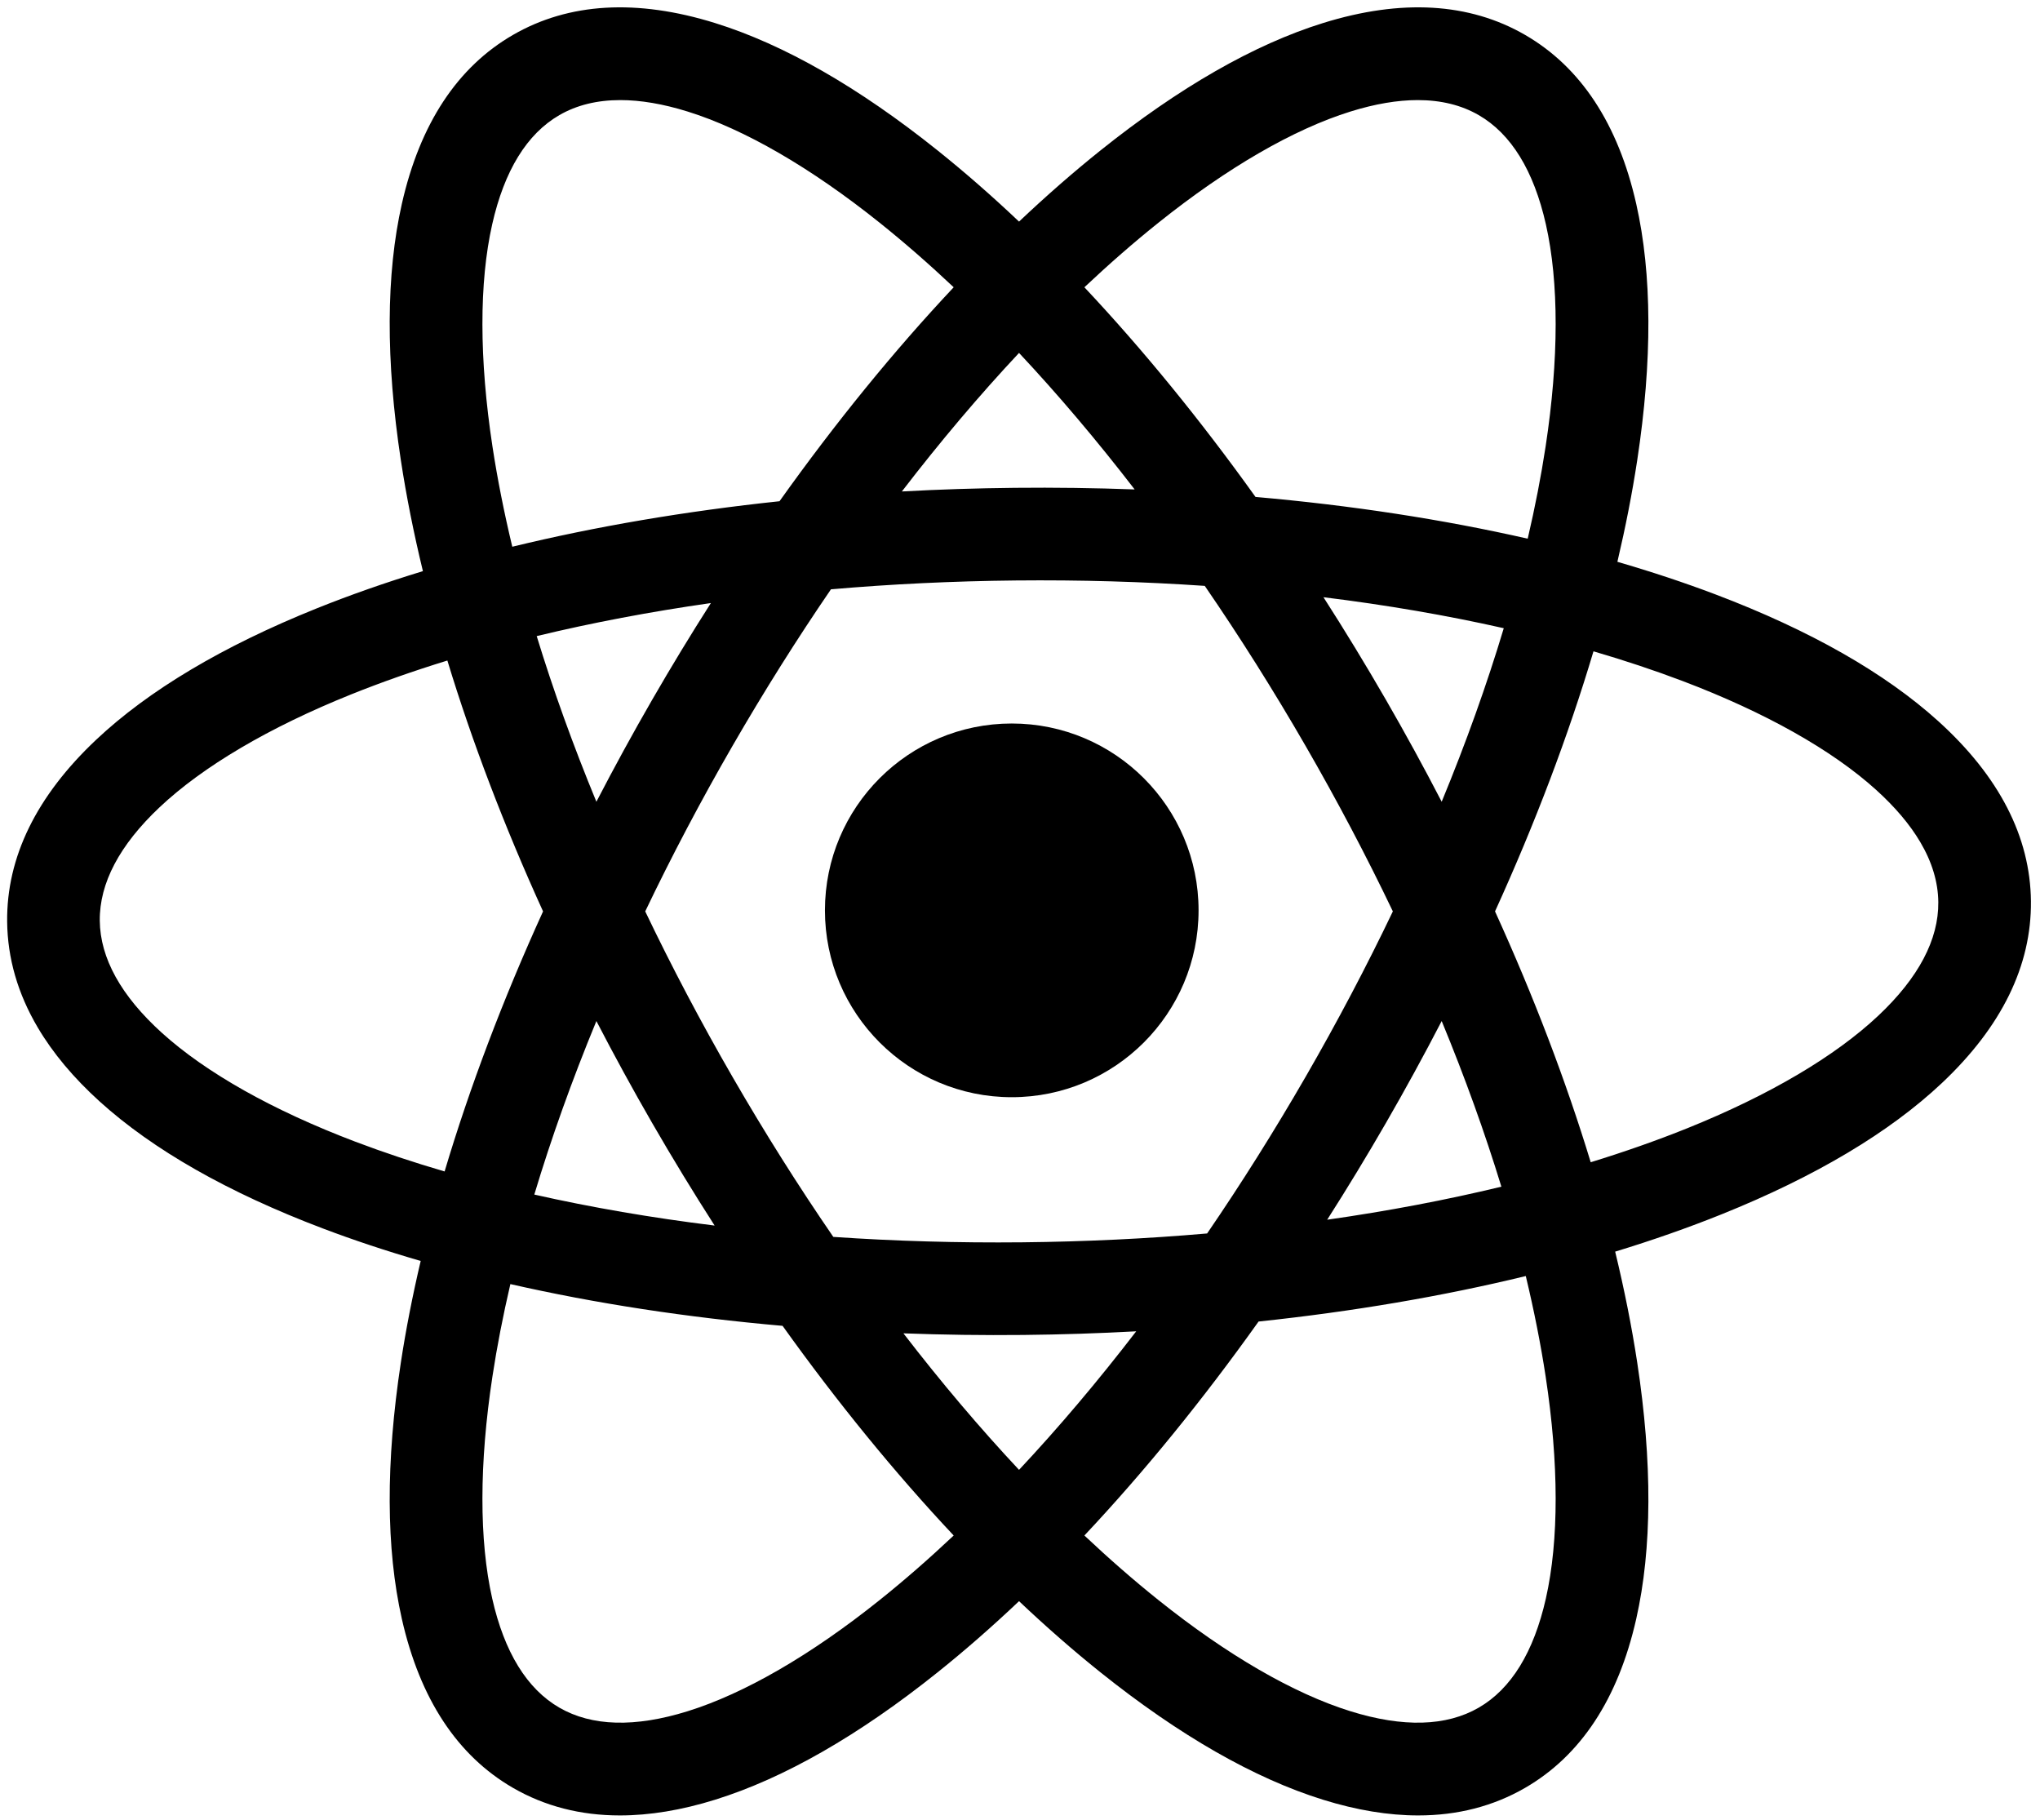 <?xml version="1.0" encoding="UTF-8"?>
<!-- Generated by Pixelmator Pro 3.6.17 -->
<svg width="1260" height="1124" viewBox="0 0 1260 1124" xmlns="http://www.w3.org/2000/svg">
    <g id="Layer-1-copy">
        <g id="Group">
            <g id="g1">
                <path id="Path" fill="#ffffff" stroke="none" visibility="hidden" d="M 8527.167 2235.167 L -3931.167 2235.167 L -3931.167 -10223.167 L 8527.167 -10223.167 L 8527.167 2235.167 Z"/>
            </g>
            <g id="g2">
                <g id="g3">
                    <path id="path1" fill="#383838" stroke="none" visibility="hidden" d="M -2712.441 -8809.196 L -2602.375 -8809.196 C -2565.237 -8809.196 -2537.38 -8799.229 -2518.801 -8779.301 C -2500.234 -8759.364 -2490.945 -8730.149 -2490.945 -8691.654 L -2490.945 -8644.772 C -2490.945 -8606.268 -2500.234 -8577.051 -2518.801 -8557.125 C -2537.38 -8537.188 -2565.237 -8527.229 -2602.375 -8527.229 L -2637.702 -8527.229 L -2637.702 -8333.59 L -2712.441 -8333.59 L -2712.441 -8809.196 Z M -2602.375 -8595.174 C -2590.143 -8595.174 -2580.971 -8598.571 -2574.856 -8605.364 C -2568.74 -8612.16 -2565.684 -8623.71 -2565.684 -8640.017 L -2565.684 -8696.409 C -2565.684 -8712.716 -2568.74 -8724.268 -2574.856 -8731.061 C -2580.971 -8737.855 -2590.143 -8741.253 -2602.375 -8741.253 L -2637.702 -8741.253 L -2637.702 -8595.174 L -2602.375 -8595.174 Z"/>
                    <path id="path2" fill="#383838" stroke="none" visibility="hidden" d="M -2314.301 -8809.196 L -2203.55 -8809.196 C -2165.058 -8809.196 -2136.965 -8800.248 -2119.302 -8782.358 C -2101.634 -8764.459 -2092.8 -8736.942 -2092.8 -8699.807 L -2092.8 -8670.591 C -2092.8 -8621.216 -2109.109 -8589.962 -2141.722 -8576.829 L -2141.722 -8575.47 C -2123.611 -8570.033 -2110.805 -8558.929 -2103.335 -8542.177 C -2095.86 -8525.415 -2092.125 -8502.992 -2092.125 -8474.912 L -2092.125 -8391.341 C -2092.125 -8377.753 -2091.677 -8366.767 -2090.766 -8358.388 C -2089.862 -8350.002 -2087.6 -8341.741 -2083.97 -8333.59 L -2160.065 -8333.59 C -2162.783 -8341.286 -2164.598 -8348.537 -2165.501 -8355.332 C -2166.417 -8362.125 -2166.86 -8374.355 -2166.86 -8392.021 L -2166.86 -8478.989 C -2166.86 -8500.732 -2170.376 -8515.901 -2177.391 -8524.512 C -2184.422 -8533.111 -2196.531 -8537.42 -2213.743 -8537.42 L -2239.561 -8537.42 L -2239.561 -8333.59 L -2314.301 -8333.59 L -2314.301 -8809.196 Z M -2212.384 -8605.364 C -2197.435 -8605.364 -2186.225 -8609.208 -2178.75 -8616.915 C -2171.279 -8624.613 -2167.54 -8637.522 -2167.54 -8655.644 L -2167.54 -8692.334 C -2167.54 -8709.542 -2170.6 -8721.995 -2176.711 -8729.701 C -2182.827 -8737.4 -2192.458 -8741.253 -2205.589 -8741.253 L -2239.561 -8741.253 L -2239.561 -8605.364 L -2212.384 -8605.364 Z"/>
                    <path id="path3" fill="#383838" stroke="none" visibility="hidden" d="M -1880.817 -8358.048 C -1900.299 -8378.878 -1910.032 -8408.327 -1910.032 -8446.376 L -1910.032 -8696.409 C -1910.032 -8734.458 -1900.299 -8763.897 -1880.817 -8784.737 C -1861.346 -8805.566 -1833.258 -8815.991 -1796.568 -8815.991 C -1759.878 -8815.991 -1731.797 -8805.566 -1712.319 -8784.737 C -1692.849 -8763.897 -1683.1 -8734.458 -1683.1 -8696.409 L -1683.1 -8446.376 C -1683.1 -8408.327 -1692.849 -8378.878 -1712.319 -8358.048 C -1731.797 -8337.209 -1759.878 -8326.794 -1796.568 -8326.794 C -1833.258 -8326.794 -1861.346 -8337.209 -1880.817 -8358.048 Z M -1757.839 -8441.619 L -1757.839 -8701.165 C -1757.839 -8732.42 -1770.75 -8748.047 -1796.568 -8748.047 C -1822.386 -8748.047 -1835.297 -8732.42 -1835.297 -8701.165 L -1835.297 -8441.619 C -1835.297 -8410.365 -1822.386 -8394.738 -1796.568 -8394.738 C -1770.75 -8394.738 -1757.839 -8410.365 -1757.839 -8441.619 Z"/>
                    <path id="path4" fill="#383838" stroke="none" visibility="hidden" d="M -1473.838 -8357.71 C -1492.861 -8378.315 -1502.374 -8407.871 -1502.374 -8446.376 L -1502.374 -8696.409 C -1502.374 -8734.903 -1492.861 -8764.459 -1473.838 -8785.077 C -1454.812 -8805.682 -1427.191 -8815.991 -1390.945 -8815.991 C -1354.714 -8815.991 -1327.078 -8805.682 -1308.055 -8785.077 C -1289.032 -8764.459 -1279.519 -8734.903 -1279.519 -8696.409 L -1279.519 -8655.644 L -1350.181 -8655.644 L -1350.181 -8701.165 C -1350.181 -8732.42 -1363.088 -8748.047 -1388.906 -8748.047 C -1414.728 -8748.047 -1427.635 -8732.42 -1427.635 -8701.165 L -1427.635 -8440.94 C -1427.635 -8410.132 -1414.728 -8394.738 -1388.906 -8394.738 C -1363.088 -8394.738 -1350.181 -8410.132 -1350.181 -8440.94 L -1350.181 -8534.025 L -1387.551 -8534.025 L -1387.551 -8601.967 L -1279.519 -8601.967 L -1279.519 -8446.376 C -1279.519 -8407.871 -1289.032 -8378.315 -1308.055 -8357.71 C -1327.078 -8337.093 -1354.714 -8326.794 -1390.945 -8326.794 C -1427.191 -8326.794 -1454.812 -8337.093 -1473.838 -8357.71 Z"/>
                    <path id="path5" fill="#383838" stroke="none" visibility="hidden" d="M -1095.396 -8809.196 L -984.649 -8809.196 C -946.153 -8809.196 -918.065 -8800.248 -900.396 -8782.358 C -882.733 -8764.459 -873.9 -8736.942 -873.9 -8699.807 L -873.9 -8670.591 C -873.9 -8621.216 -890.204 -8589.962 -922.817 -8576.829 L -922.817 -8575.47 C -904.706 -8570.033 -891.905 -8558.929 -884.43 -8542.177 C -876.956 -8525.415 -873.22 -8502.992 -873.22 -8474.912 L -873.22 -8391.341 C -873.22 -8377.753 -872.772 -8366.767 -871.861 -8358.388 C -870.958 -8350.002 -868.699 -8341.741 -865.065 -8333.59 L -941.164 -8333.59 C -943.883 -8341.286 -945.697 -8348.537 -946.6 -8355.332 C -947.512 -8362.125 -947.959 -8374.355 -947.959 -8392.021 L -947.959 -8478.989 C -947.959 -8500.732 -951.471 -8515.901 -958.49 -8524.512 C -965.517 -8533.111 -977.631 -8537.42 -994.839 -8537.42 L -1020.656 -8537.42 L -1020.656 -8333.59 L -1095.396 -8333.59 L -1095.396 -8809.196 Z M -993.479 -8605.364 C -978.534 -8605.364 -967.324 -8609.208 -959.849 -8616.915 C -952.374 -8624.613 -948.639 -8637.522 -948.639 -8655.644 L -948.639 -8692.334 C -948.639 -8709.542 -951.695 -8721.995 -957.81 -8729.701 C -963.926 -8737.4 -973.554 -8741.253 -986.684 -8741.253 L -1020.656 -8741.253 L -1020.656 -8605.364 L -993.479 -8605.364 Z"/>
                    <path id="path6" fill="#383838" stroke="none" visibility="hidden" d="M -627.94 -8809.196 L -526.707 -8809.196 L -449.249 -8333.59 L -523.989 -8333.59 L -537.575 -8428.031 L -537.575 -8426.672 L -622.508 -8426.672 L -636.094 -8333.59 L -705.398 -8333.59 L -627.94 -8809.196 Z M -546.409 -8491.219 L -579.702 -8726.306 L -581.061 -8726.306 L -613.674 -8491.219 L -546.409 -8491.219 Z"/>
                    <path id="path7" fill="#383838" stroke="none" visibility="hidden" d="M -277.362 -8809.196 L -170.689 -8809.196 L -123.13 -8468.799 L -121.771 -8468.799 L -74.209 -8809.196 L 32.46 -8809.196 L 32.46 -8333.59 L -38.202 -8333.59 L -38.202 -8693.693 L -39.557 -8693.693 L -93.915 -8333.59 L -156.423 -8333.59 L -210.777 -8693.693 L -212.136 -8693.693 L -212.136 -8333.59 L -277.362 -8333.59 L -277.362 -8809.196 Z"/>
                    <path id="path8" fill="#383838" stroke="none" visibility="hidden" d="M 224.058 -8809.196 L 330.731 -8809.196 L 378.294 -8468.799 L 379.653 -8468.799 L 427.211 -8809.196 L 533.885 -8809.196 L 533.885 -8333.59 L 463.222 -8333.59 L 463.222 -8693.693 L 461.863 -8693.693 L 407.509 -8333.59 L 345.001 -8333.59 L 290.643 -8693.693 L 289.284 -8693.693 L 289.284 -8333.59 L 224.058 -8333.59 L 224.058 -8809.196 Z"/>
                    <path id="path9" fill="#383838" stroke="none" visibility="hidden" d="M 725.482 -8809.196 L 800.222 -8809.196 L 800.222 -8333.59 L 725.482 -8333.59 L 725.482 -8809.196 Z"/>
                    <path id="path10" fill="#383838" stroke="none" visibility="hidden" d="M 991.811 -8809.196 L 1085.573 -8809.196 L 1158.274 -8524.512 L 1159.633 -8524.512 L 1159.633 -8809.196 L 1226.219 -8809.196 L 1226.219 -8333.59 L 1149.44 -8333.59 L 1059.755 -8680.781 L 1058.396 -8680.781 L 1058.396 -8333.59 L 991.811 -8333.59 L 991.811 -8809.196 Z"/>
                    <path id="path11" fill="#383838" stroke="none" visibility="hidden" d="M 1440.912 -8357.71 C 1421.889 -8378.315 1412.376 -8407.871 1412.376 -8446.376 L 1412.376 -8696.409 C 1412.376 -8734.903 1421.889 -8764.459 1440.912 -8785.077 C 1459.938 -8805.682 1487.559 -8815.991 1523.806 -8815.991 C 1560.036 -8815.991 1587.673 -8805.682 1606.695 -8785.077 C 1625.718 -8764.459 1635.231 -8734.903 1635.231 -8696.409 L 1635.231 -8655.644 L 1564.569 -8655.644 L 1564.569 -8701.165 C 1564.569 -8732.42 1551.662 -8748.047 1525.844 -8748.047 C 1500.022 -8748.047 1487.115 -8732.42 1487.115 -8701.165 L 1487.115 -8440.94 C 1487.115 -8410.132 1500.022 -8394.738 1525.844 -8394.738 C 1551.662 -8394.738 1564.569 -8410.132 1564.569 -8440.94 L 1564.569 -8534.025 L 1527.199 -8534.025 L 1527.199 -8601.967 L 1635.231 -8601.967 L 1635.231 -8446.376 C 1635.231 -8407.871 1625.718 -8378.315 1606.695 -8357.71 C 1587.673 -8337.093 1560.036 -8326.794 1523.806 -8326.794 C 1487.559 -8326.794 1459.938 -8337.093 1440.912 -8357.71 Z"/>
                    <path id="path12" fill="#383838" stroke="none" visibility="hidden" d="M 2063.942 -8809.196 L 2138.682 -8809.196 L 2138.682 -8401.534 L 2261.66 -8401.534 L 2261.66 -8333.59 L 2063.942 -8333.59 L 2063.942 -8809.196 Z"/>
                    <path id="path13" fill="#383838" stroke="none" visibility="hidden" d="M 2494.024 -8809.196 L 2595.257 -8809.196 L 2672.715 -8333.59 L 2597.976 -8333.59 L 2584.389 -8428.031 L 2584.389 -8426.672 L 2499.457 -8426.672 L 2485.871 -8333.59 L 2416.567 -8333.59 L 2494.024 -8809.196 Z M 2575.555 -8491.219 L 2542.263 -8726.306 L 2540.904 -8726.306 L 2508.291 -8491.219 L 2575.555 -8491.219 Z"/>
                    <path id="path14" fill="#383838" stroke="none" visibility="hidden" d="M 2866.347 -8357.71 C 2847.32 -8378.315 2837.811 -8407.871 2837.811 -8446.376 L 2837.811 -8696.409 C 2837.811 -8734.903 2847.32 -8764.459 2866.347 -8785.077 C 2885.37 -8805.682 2912.994 -8815.991 2949.237 -8815.991 C 2985.472 -8815.991 3013.104 -8805.682 3032.131 -8785.077 C 3051.153 -8764.459 3060.667 -8734.903 3060.667 -8696.409 L 3060.667 -8655.644 L 2990.004 -8655.644 L 2990.004 -8701.165 C 2990.004 -8732.42 2977.093 -8748.047 2951.275 -8748.047 C 2925.458 -8748.047 2912.547 -8732.42 2912.547 -8701.165 L 2912.547 -8440.94 C 2912.547 -8410.132 2925.458 -8394.738 2951.275 -8394.738 C 2977.093 -8394.738 2990.004 -8410.132 2990.004 -8440.94 L 2990.004 -8534.025 L 2952.635 -8534.025 L 2952.635 -8601.967 L 3060.667 -8601.967 L 3060.667 -8446.376 C 3060.667 -8407.871 3051.153 -8378.315 3032.131 -8357.71 C 3013.104 -8337.093 2985.472 -8326.794 2949.237 -8326.794 C 2912.994 -8326.794 2885.37 -8337.093 2866.347 -8357.71 Z"/>
                    <path id="path15" fill="#383838" stroke="none" visibility="hidden" d="M 3270.607 -8357.71 C 3251.585 -8378.315 3242.071 -8407.871 3242.071 -8446.376 L 3242.071 -8809.196 L 3316.811 -8809.196 L 3316.811 -8440.94 C 3316.811 -8424.634 3320.091 -8412.85 3326.662 -8405.61 C 3333.221 -8398.36 3342.629 -8394.738 3354.856 -8394.738 C 3367.088 -8394.738 3376.483 -8398.36 3383.055 -8405.61 C 3389.614 -8412.85 3392.905 -8424.634 3392.905 -8440.94 L 3392.905 -8809.196 L 3464.927 -8809.196 L 3464.927 -8446.376 C 3464.927 -8407.871 3455.414 -8378.315 3436.391 -8357.71 C 3417.368 -8337.093 3389.731 -8326.794 3353.501 -8326.794 C 3317.254 -8326.794 3289.63 -8337.093 3270.607 -8357.71 Z"/>
                    <path id="path16" fill="#383838" stroke="none" visibility="hidden" d="M 3710.203 -8809.196 L 3811.436 -8809.196 L 3888.894 -8333.59 L 3814.154 -8333.59 L 3800.567 -8428.031 L 3800.567 -8426.672 L 3715.635 -8426.672 L 3702.049 -8333.59 L 3632.746 -8333.59 L 3710.203 -8809.196 Z M 3791.734 -8491.219 L 3758.441 -8726.306 L 3757.082 -8726.306 L 3724.469 -8491.219 L 3791.734 -8491.219 Z"/>
                    <path id="path17" fill="#383838" stroke="none" visibility="hidden" d="M 4082.525 -8357.71 C 4063.499 -8378.315 4053.99 -8407.871 4053.99 -8446.376 L 4053.99 -8696.409 C 4053.99 -8734.903 4063.499 -8764.459 4082.525 -8785.077 C 4101.548 -8805.682 4129.172 -8815.991 4165.416 -8815.991 C 4201.65 -8815.991 4229.283 -8805.682 4248.305 -8785.077 C 4267.332 -8764.459 4276.841 -8734.903 4276.841 -8696.409 L 4276.841 -8655.644 L 4206.183 -8655.644 L 4206.183 -8701.165 C 4206.183 -8732.42 4193.271 -8748.047 4167.454 -8748.047 C 4141.636 -8748.047 4128.725 -8732.42 4128.725 -8701.165 L 4128.725 -8440.94 C 4128.725 -8410.132 4141.636 -8394.738 4167.454 -8394.738 C 4193.271 -8394.738 4206.183 -8410.132 4206.183 -8440.94 L 4206.183 -8534.025 L 4168.813 -8534.025 L 4168.813 -8601.967 L 4276.841 -8601.967 L 4276.841 -8446.376 C 4276.841 -8407.871 4267.332 -8378.315 4248.305 -8357.71 C 4229.283 -8337.093 4201.65 -8326.794 4165.416 -8326.794 C 4129.172 -8326.794 4101.548 -8337.093 4082.525 -8357.71 Z"/>
                    <path id="path18" fill="#383838" stroke="none" visibility="hidden" d="M 4460.964 -8809.196 L 4664.797 -8809.196 L 4664.797 -8741.253 L 4535.703 -8741.253 L 4535.703 -8615.556 L 4638.3 -8615.556 L 4638.3 -8547.613 L 4535.703 -8547.613 L 4535.703 -8401.534 L 4664.797 -8401.534 L 4664.797 -8333.59 L 4460.964 -8333.59 L 4460.964 -8809.196 Z"/>
                    <path id="path19" fill="#383838" stroke="none" visibility="hidden" d="M 4859.788 -8357.71 C 4841.209 -8378.315 4831.932 -8407.871 4831.932 -8446.376 L 4831.932 -8473.554 L 4902.59 -8473.554 L 4902.59 -8440.94 C 4902.59 -8410.132 4915.501 -8394.738 4941.318 -8394.738 C 4953.994 -8394.738 4963.625 -8398.476 4970.196 -8405.951 C 4976.756 -8413.423 4980.048 -8425.537 4980.048 -8442.299 C 4980.048 -8462.228 4975.515 -8479.774 4966.457 -8494.956 C 4957.392 -8510.128 4940.639 -8528.354 4916.181 -8549.651 C 4885.37 -8576.829 4863.865 -8601.396 4851.634 -8623.37 C 4839.402 -8645.335 4833.287 -8670.136 4833.287 -8697.768 C 4833.287 -8735.361 4842.8 -8764.459 4861.827 -8785.077 C 4880.85 -8805.682 4908.474 -8815.991 4944.717 -8815.991 C 4980.495 -8815.991 5007.566 -8805.682 5025.909 -8785.077 C 5044.252 -8764.459 5053.428 -8734.903 5053.428 -8696.409 L 5053.428 -8676.707 L 4982.766 -8676.707 L 4982.766 -8701.165 C 4982.766 -8717.472 4979.592 -8729.361 4973.252 -8736.837 C 4966.904 -8744.312 4957.627 -8748.047 4945.396 -8748.047 C 4920.481 -8748.047 4908.026 -8732.865 4908.026 -8702.524 C 4908.026 -8685.305 4912.664 -8669.232 4921.954 -8654.284 C 4931.236 -8639.337 4948.113 -8621.216 4972.573 -8599.929 C 5003.826 -8572.752 5025.335 -8548.059 5037.119 -8525.87 C 5048.895 -8503.672 5054.787 -8477.631 5054.787 -8447.735 C 5054.787 -8408.774 5045.156 -8378.878 5025.909 -8358.048 C 5006.65 -8337.209 4978.688 -8326.794 4941.998 -8326.794 C 4905.756 -8326.794 4878.355 -8337.093 4859.788 -8357.71 Z"/>
                    <path id="path20" fill="#383838" stroke="none" visibility="hidden" d="M 5478.066 -8809.196 L 5552.806 -8809.196 L 5552.806 -8333.59 L 5478.066 -8333.59 L 5478.066 -8809.196 Z"/>
                    <path id="path21" fill="#383838" stroke="none" visibility="hidden" d="M 5767.836 -8357.371 C 5749.033 -8377.753 5739.639 -8406.512 5739.639 -8443.658 L 5739.639 -8699.127 C 5739.639 -8736.263 5749.033 -8765.032 5767.836 -8785.416 C 5786.627 -8805.8 5813.922 -8815.991 5849.709 -8815.991 C 5885.483 -8815.991 5912.778 -8805.8 5931.582 -8785.416 C 5950.372 -8765.032 5959.775 -8736.263 5959.775 -8699.127 L 5959.775 -8648.849 L 5889.117 -8648.849 L 5889.117 -8703.884 C 5889.117 -8733.323 5876.654 -8748.047 5851.748 -8748.047 C 5826.829 -8748.047 5814.378 -8733.323 5814.378 -8703.884 L 5814.378 -8438.225 C 5814.378 -8409.23 5826.829 -8394.738 5851.748 -8394.738 C 5876.654 -8394.738 5889.117 -8409.23 5889.117 -8438.225 L 5889.117 -8510.923 L 5959.775 -8510.923 L 5959.775 -8443.658 C 5959.775 -8406.512 5950.372 -8377.753 5931.582 -8357.371 C 5912.778 -8336.987 5885.483 -8326.794 5849.709 -8326.794 C 5813.922 -8326.794 5786.627 -8336.987 5767.836 -8357.371 Z"/>
                    <path id="path22" fill="#383838" stroke="none" visibility="hidden" d="M 6165.64 -8358.048 C 6146.161 -8378.878 6136.424 -8408.327 6136.424 -8446.376 L 6136.424 -8696.409 C 6136.424 -8734.458 6146.161 -8763.897 6165.64 -8784.737 C 6185.109 -8805.566 6213.201 -8815.991 6249.893 -8815.991 C 6286.583 -8815.991 6314.663 -8805.566 6334.141 -8784.737 C 6353.611 -8763.897 6363.356 -8734.458 6363.356 -8696.409 L 6363.356 -8446.376 C 6363.356 -8408.327 6353.611 -8378.878 6334.141 -8358.048 C 6314.663 -8337.209 6286.583 -8326.794 6249.893 -8326.794 C 6213.201 -8326.794 6185.109 -8337.209 6165.64 -8358.048 Z M 6288.621 -8441.619 L 6288.621 -8701.165 C 6288.621 -8732.42 6275.71 -8748.047 6249.893 -8748.047 C 6224.074 -8748.047 6211.163 -8732.42 6211.163 -8701.165 L 6211.163 -8441.619 C 6211.163 -8410.365 6224.074 -8394.738 6249.893 -8394.738 C 6275.71 -8394.738 6288.621 -8410.365 6288.621 -8441.619 Z"/>
                    <path id="path23" fill="#383838" stroke="none" visibility="hidden" d="M 6549.521 -8809.196 L 6643.284 -8809.196 L 6715.985 -8524.512 L 6717.344 -8524.512 L 6717.344 -8809.196 L 6783.929 -8809.196 L 6783.929 -8333.59 L 6707.151 -8333.59 L 6617.466 -8680.781 L 6616.107 -8680.781 L 6616.107 -8333.59 L 6549.521 -8333.59 L 6549.521 -8809.196 Z"/>
                    <path id="path24" fill="#383838" stroke="none" visibility="hidden" d="M 6990.469 -8357.71 C 6971.889 -8378.315 6962.611 -8407.871 6962.611 -8446.376 L 6962.611 -8473.554 L 7033.271 -8473.554 L 7033.271 -8440.94 C 7033.271 -8410.132 7046.182 -8394.738 7071.999 -8394.738 C 7084.674 -8394.738 7094.306 -8398.476 7100.877 -8405.951 C 7107.436 -8413.423 7110.728 -8425.537 7110.728 -8442.299 C 7110.728 -8462.228 7106.195 -8479.774 7097.138 -8494.956 C 7088.071 -8510.128 7071.319 -8528.354 7046.86 -8549.651 C 7016.05 -8576.829 6994.545 -8601.396 6982.314 -8623.37 C 6970.082 -8645.335 6963.967 -8670.136 6963.967 -8697.768 C 6963.967 -8735.361 6973.48 -8764.459 6992.507 -8785.077 C 7011.529 -8805.682 7039.154 -8815.991 7075.396 -8815.991 C 7111.176 -8815.991 7138.246 -8805.682 7156.59 -8785.077 C 7174.933 -8764.459 7184.108 -8734.903 7184.108 -8696.409 L 7184.108 -8676.707 L 7113.446 -8676.707 L 7113.446 -8701.165 C 7113.446 -8717.472 7110.272 -8729.361 7103.933 -8736.837 C 7097.585 -8744.312 7088.308 -8748.047 7076.076 -8748.047 C 7051.162 -8748.047 7038.706 -8732.865 7038.706 -8702.524 C 7038.706 -8685.305 7043.345 -8669.232 7052.635 -8654.284 C 7061.916 -8639.337 7078.794 -8621.216 7103.253 -8599.929 C 7134.507 -8572.752 7156.016 -8548.059 7167.8 -8525.87 C 7179.575 -8503.672 7185.468 -8477.631 7185.468 -8447.735 C 7185.468 -8408.774 7175.836 -8378.878 7156.59 -8358.048 C 7137.331 -8337.209 7109.369 -8326.794 7072.679 -8326.794 C 7036.436 -8326.794 7009.035 -8337.093 6990.469 -8357.71 Z"/>
                </g>
                <g id="g4">
                    <g id="g5">
                        <g id="g6">
                            <g id="g7">
                                <path id="path25" fill="#563e7e" stroke="none" visibility="hidden" d="M -1128.115 -2444.385 L -1831.989 -2444.385 C -1982.798 -2444.385 -2105.052 -2566.64 -2105.052 -2717.448 L -2105.052 -3420.917 C -2105.052 -3571.725 -1982.798 -3693.98 -1831.989 -3693.98 L -1128.115 -3693.98 C -977.306 -3693.98 -855.052 -3571.725 -855.052 -3420.917 L -855.052 -2717.448 C -855.052 -2566.64 -977.306 -2444.385 -1128.115 -2444.385"/>
                            </g>
                            <g id="g8">
                                <path id="path26" fill="#ffffff" stroke="none" visibility="hidden" d="M -1194.294 -3013.131 C -1220.355 -3044.053 -1257.369 -3064.735 -1305.303 -3075.161 C -1270.566 -3089.039 -1243.289 -3110.062 -1223.474 -3138.22 C -1203.675 -3166.363 -1193.775 -3200.59 -1193.775 -3240.894 C -1193.775 -3300.647 -1216.199 -3346.856 -1261.014 -3379.528 C -1305.831 -3412.184 -1368.905 -3428.515 -1450.191 -3428.515 L -1764.984 -3428.515 L -1764.984 -2698.866 L -1429.348 -2698.866 C -1339.012 -2698.866 -1270.736 -2715.708 -1224.528 -2749.417 C -1178.318 -2783.108 -1155.198 -2831.229 -1155.198 -2893.793 C -1155.198 -2942.425 -1168.24 -2982.209 -1194.294 -3013.131 M -1289.272 -2902.008 C -1289.272 -2846.759 -1334.062 -2801.959 -1389.32 -2801.959 L -1638.023 -2801.959 L -1638.023 -3021.993 L -1389.32 -3021.993 C -1334.062 -3021.993 -1289.272 -2977.203 -1289.272 -2921.944 L -1289.272 -2902.008 Z M -1638.834 -3318.494 L -1421.724 -3318.494 C -1366.467 -3318.494 -1321.676 -3273.703 -1321.676 -3218.446 C -1321.676 -3190.821 -1332.871 -3165.805 -1350.977 -3147.699 C -1369.083 -3129.593 -1394.099 -3118.397 -1421.724 -3118.397 L -1638.834 -3118.397 L -1638.834 -3318.494 Z"/>
                            </g>
                        </g>
                        <g id="g9">
                            <g id="g10">
                                <path id="path27" fill="#0b73b6" stroke="none" visibility="hidden" d="M -855.052 -5599.514 C -856.057 -5592.649 -857.412 -5585.819 -858.022 -5578.919 C -862.15 -5532.227 -866.036 -5485.508 -870.155 -5438.807 C -877.209 -5358.831 -884.397 -5278.863 -891.486 -5198.887 C -897.346 -5132.766 -903.126 -5066.646 -908.995 -5000.534 C -916.003 -4921.482 -923.12 -4842.43 -930.111 -4763.369 C -935.998 -4696.791 -941.714 -4630.195 -947.619 -4563.616 C -954.592 -4485.013 -961.959 -4406.446 -968.394 -4327.806 C -969.273 -4317.037 -972.809 -4313.053 -982.86 -4310.262 C -1121.984 -4271.7 -1261 -4232.744 -1399.981 -4193.644 C -1424.983 -4186.608 -1449.679 -4178.478 -1474.519 -4170.851 L -1485.584 -4170.851 C -1487.541 -4171.918 -1489.38 -4173.417 -1491.471 -4174 C -1551.265 -4190.845 -1611.077 -4207.599 -1670.889 -4224.362 C -1773.686 -4253.169 -1876.501 -4281.886 -1979.182 -4311.061 C -1983.768 -4312.362 -1990.301 -4317.521 -1990.678 -4321.407 C -1997.768 -4394.438 -2004.112 -4467.549 -2010.51 -4540.66 C -2017.357 -4618.86 -2024.008 -4697.078 -2030.926 -4775.269 C -2037.836 -4853.459 -2045.069 -4931.623 -2051.97 -5009.804 C -2058.871 -5088.004 -2065.467 -5166.221 -2072.332 -5244.421 C -2079.395 -5324.936 -2086.503 -5405.433 -2093.834 -5485.921 C -2097.28 -5523.809 -2101.292 -5561.652 -2105.052 -5599.514 L -855.052 -5599.514 Z"/>
                            </g>
                            <g id="g11">
                                <path id="path28" fill="#25a8dc" stroke="none" visibility="hidden" d="M -1055.57 -4392.684 L -1474.533 -4276.884 L -1474.533 -5496.271 L -965.693 -5496.271 L -1055.57 -4392.684 Z"/>
                            </g>
                            <g id="g12">
                                <path id="path29" fill="#ffffff" stroke="none" visibility="hidden" d="M -1879.436 -5343.306 L -1088.386 -5343.306 L -1161.515 -4548.208 L -1484.483 -4455.307 L -1809.439 -4546.413 L -1828.284 -4791.404 L -1671.239 -4791.404 L -1664.06 -4668.459 L -1480.052 -4612.12 L -1308.688 -4663.076 L -1290.74 -4871.272 L -1657.778 -4871.272 L -1673.931 -5026.523 L -1274.587 -5026.523 L -1262.921 -5189.85 L -1865.077 -5189.85 L -1879.436 -5343.306 Z"/>
                            </g>
                        </g>
                        <g id="g13">
                            <g id="g14">
                                <path id="path30" fill="#e44f25" stroke="none" visibility="hidden" d="M -1979.186 -6127.05 C -1983.751 -6128.354 -1990.332 -6133.512 -1990.688 -6137.425 C -1997.743 -6210.407 -2004.087 -6283.566 -2010.49 -6356.667 C -2017.367 -6434.866 -2024.007 -6513.065 -2030.943 -6591.265 C -2037.821 -6669.463 -2045.054 -6747.604 -2051.99 -6825.803 C -2058.867 -6904.002 -2065.448 -6982.2 -2072.325 -7060.399 C -2079.381 -7140.911 -2086.495 -7221.422 -2093.847 -7301.934 C -2097.285 -7339.818 -2101.317 -7377.643 -2105.052 -7415.526 L -855.052 -7415.526 C -856.06 -7408.649 -857.423 -7401.832 -858.016 -7394.954 C -862.166 -7348.236 -866.02 -7301.519 -870.17 -7254.801 C -877.225 -7174.823 -884.399 -7094.846 -891.454 -7014.867 C -897.323 -6948.763 -903.133 -6882.658 -909.002 -6816.554 C -915.998 -6737.466 -923.113 -6658.437 -930.109 -6579.348 C -935.978 -6512.769 -941.729 -6446.189 -947.598 -6379.61 C -954.594 -6300.997 -961.946 -6222.442 -968.408 -6143.828 C -969.297 -6133.038 -972.795 -6129.065 -982.874 -6126.279 C -1121.96 -6087.684 -1260.987 -6048.732 -1399.955 -6009.662 C -1424.975 -6002.607 -1449.697 -5994.485 -1474.538 -5986.837 M -1474.538 -5986.837 L -1485.565 -5986.837 C -1487.522 -5987.904 -1489.36 -5989.387 -1491.494 -5989.979 C -1551.255 -6006.816 -1611.075 -6023.595 -1670.896 -6040.372 M -1115.854 -6835.348 L -1134.351 -6835.348 C -1215.041 -6835.348 -1295.67 -6835.406 -1376.36 -6835.288 C -1474.005 -6835.229 -1571.709 -6835.288 -1669.413 -6834.458 C -1683.583 -6834.34 -1687.14 -6838.608 -1687.733 -6852.363 C -1688.741 -6878.271 -1692.298 -6904.12 -1694.551 -6930.028 C -1696.389 -6951.075 -1697.871 -6972.122 -1699.531 -6993.821 C -1625.008 -6993.821 -1552.678 -6993.821 -1480.348 -6993.821 C -1357.743 -6993.762 -1235.198 -6993.762 -1112.593 -6993.465 C -1103.404 -6993.406 -1100.854 -6997.022 -1100.38 -7005.679 C -1099.669 -7021.448 -1097.594 -7037.1 -1096.23 -7052.87 C -1093.384 -7085.952 -1090.598 -7119.094 -1087.752 -7152.709 L -1872.885 -7152.709 C -1869.921 -7117.671 -1867.312 -7083.937 -1864.289 -7050.202 C -1853.558 -6930.384 -1842.352 -6810.625 -1832.333 -6690.807 C -1831.147 -6676.578 -1826.345 -6674.681 -1814.132 -6674.681 C -1645.936 -6674.74 -1477.74 -6674.384 -1309.543 -6674.028 C -1303.259 -6674.028 -1296.975 -6673.317 -1290.868 -6672.961 C -1290.453 -6670.175 -1290.038 -6668.812 -1290.157 -6667.448 C -1295.552 -6605.493 -1300.828 -6543.539 -1307.053 -6481.644 C -1307.468 -6477.256 -1314.108 -6471.327 -1318.911 -6469.964 C -1369.719 -6455.498 -1420.765 -6441.625 -1471.811 -6428.167 C -1478.036 -6426.507 -1485.447 -6426.507 -1491.731 -6428.167 C -1535.307 -6439.609 -1578.764 -6451.645 -1622.221 -6463.62 C -1655.066 -6472.572 -1654.592 -6472.691 -1656.963 -6507.018 C -1659.038 -6537.017 -1662.358 -6566.897 -1665.145 -6597.193 L -1822.906 -6597.193 C -1822.906 -6591.738 -1823.262 -6587.174 -1822.847 -6582.668 C -1816.444 -6509.093 -1809.745 -6435.577 -1803.638 -6362.003 C -1802.749 -6351.331 -1798.362 -6346.944 -1788.52 -6344.276 C -1694.077 -6318.249 -1599.574 -6292.104 -1505.426 -6265.069 C -1487.877 -6260.029 -1471.929 -6260.029 -1454.381 -6265.069 C -1360.292 -6291.985 -1265.908 -6318.071 -1171.583 -6344.217 C -1163.343 -6346.529 -1158.244 -6349.435 -1157.77 -6359.632 C -1156.821 -6380.975 -1154.153 -6402.199 -1152.256 -6423.424 C -1146.979 -6482.651 -1141.762 -6541.819 -1136.485 -6600.987 C -1132.335 -6647.23 -1128.126 -6693.415 -1124.035 -6739.659 C -1121.249 -6770.606 -1118.699 -6801.554 -1115.854 -6835.348"/>
                            </g>
                            <g id="g15">
                                <path id="path31" fill="#f0672a" stroke="none" visibility="hidden" d="M -1055.559 -6208.688 L -1474.538 -6092.9 L -1474.538 -7312.25 L -965.681 -7312.25 L -1055.559 -6208.688 Z"/>
                            </g>
                            <g id="g16">
                                <path id="path32" fill="#eaecee" stroke="none" visibility="hidden" d="M -1115.854 -6835.348 C -1118.699 -6801.554 -1121.249 -6770.606 -1124.035 -6739.659 C -1128.126 -6693.415 -1132.335 -6647.23 -1136.485 -6600.987 C -1141.762 -6541.819 -1146.979 -6482.651 -1152.256 -6423.424 C -1154.153 -6402.199 -1156.821 -6380.975 -1157.77 -6359.632 C -1158.244 -6349.435 -1163.343 -6346.529 -1171.583 -6344.217 C -1265.908 -6318.071 -1360.292 -6291.985 -1454.381 -6265.069 C -1471.929 -6260.029 -1487.877 -6260.029 -1505.426 -6265.069 C -1599.574 -6292.104 -1694.077 -6318.249 -1788.52 -6344.276 C -1798.362 -6346.944 -1802.749 -6351.331 -1803.638 -6362.003 C -1809.745 -6435.577 -1816.444 -6509.093 -1822.847 -6582.668 C -1823.262 -6587.174 -1822.906 -6591.738 -1822.906 -6597.193 L -1665.145 -6597.193 C -1662.358 -6566.897 -1659.038 -6537.017 -1656.963 -6507.018 C -1654.592 -6472.691 -1655.066 -6472.572 -1622.221 -6463.62 C -1578.764 -6451.645 -1535.307 -6439.609 -1491.731 -6428.167 C -1485.447 -6426.507 -1478.036 -6426.507 -1471.811 -6428.167 C -1420.765 -6441.625 -1369.719 -6455.498 -1318.911 -6469.964 C -1314.108 -6471.327 -1307.468 -6477.256 -1307.053 -6481.644 C -1300.828 -6543.539 -1295.552 -6605.493 -1290.157 -6667.448 C -1290.038 -6668.812 -1290.453 -6670.175 -1290.868 -6672.961 C -1296.975 -6673.317 -1303.259 -6674.028 -1309.543 -6674.028 C -1477.74 -6674.384 -1645.936 -6674.74 -1814.132 -6674.681 C -1826.345 -6674.681 -1831.147 -6676.578 -1832.333 -6690.807 C -1842.352 -6810.625 -1853.558 -6930.384 -1864.289 -7050.202 C -1867.312 -7083.937 -1869.921 -7117.671 -1872.885 -7152.709 L -1087.752 -7152.709 C -1090.598 -7119.094 -1093.384 -7085.952 -1096.23 -7052.87 C -1097.594 -7037.1 -1099.669 -7021.448 -1100.38 -7005.679 C -1100.854 -6997.022 -1103.404 -6993.406 -1112.593 -6993.465 C -1235.198 -6993.762 -1357.743 -6993.762 -1480.348 -6993.821 C -1552.678 -6993.821 -1625.008 -6993.821 -1699.531 -6993.821 C -1697.871 -6972.122 -1696.389 -6951.075 -1694.551 -6930.028 C -1692.298 -6904.12 -1688.741 -6878.271 -1687.733 -6852.363 C -1687.14 -6838.608 -1683.583 -6834.34 -1669.413 -6834.458 C -1571.709 -6835.288 -1474.005 -6835.229 -1376.36 -6835.288 C -1295.67 -6835.406 -1215.041 -6835.348 -1134.351 -6835.348 L -1115.854 -6835.348 Z"/>
                            </g>
                        </g>
                        <g id="g17">
                            <g id="g18">
                                <path id="path33" fill="#d5b92f" stroke="none" visibility="hidden" d="M -855.052 -1958.097 C -859.038 -1912.849 -862.807 -1867.574 -866.801 -1822.317 C -873.889 -1741.957 -881.111 -1661.605 -888.235 -1581.244 C -894.123 -1514.806 -899.93 -1448.368 -905.827 -1381.938 C -912.87 -1302.507 -920.02 -1223.075 -927.044 -1143.634 C -932.96 -1076.735 -938.704 -1009.82 -944.637 -942.921 C -951.644 -863.94 -959.046 -784.995 -965.512 -705.978 C -966.396 -695.158 -969.948 -691.154 -980.047 -688.35 C -1119.84 -649.603 -1259.524 -610.46 -1399.173 -571.172 C -1424.295 -564.103 -1449.109 -555.933 -1474.069 -548.268 L -1485.187 -548.268 C -1487.153 -549.342 -1489.001 -550.848 -1491.102 -551.434 C -1551.183 -568.359 -1611.282 -585.194 -1671.382 -602.037 C -1774.673 -630.983 -1877.983 -659.838 -1981.156 -689.152 C -1985.764 -690.459 -1992.329 -695.644 -1992.707 -699.549 C -1999.831 -772.931 -2006.206 -846.393 -2012.635 -919.855 C -2019.516 -998.431 -2026.197 -1077.024 -2033.149 -1155.591 C -2040.093 -1234.156 -2047.36 -1312.696 -2054.294 -1391.253 C -2061.229 -1469.829 -2067.856 -1548.421 -2074.754 -1626.997 C -2081.851 -1707.899 -2088.992 -1788.782 -2096.359 -1869.657 C -2099.046 -1899.152 -2102.067 -1928.62 -2105.052 -1958.097 L -855.052 -1958.097 Z"/>
                            </g>
                            <g id="g19">
                                <path id="path34" fill="#fada3f" stroke="none" visibility="hidden" d="M -1053.107 -771.168 L -1474.083 -654.812 L -1474.083 -1880.057 L -962.798 -1880.057 L -1053.107 -771.168 Z"/>
                            </g>
                            <g id="g20">
                                <path id="path35" fill="#ffffff" stroke="none" visibility="hidden" d="M -1644.231 -1682.624 L -1644.231 -1034.697 L -1889.497 -1092.002 L -1889.497 -953.726 L -1530.615 -851.244 L -1530.615 -1682.624 L -1644.231 -1682.624 Z"/>
                            </g>
                            <g id="g21">
                                <path id="path36" fill="#ffffff" stroke="none" visibility="hidden" d="M -1425.287 -1682.624 L -1425.287 -1144.118 L -1184.357 -1185.78 L -1184.357 -1063.147 L -1425.287 -1004.059 L -1425.287 -851.244 L -1087.874 -946.826 L -1061.725 -1343.579 L -1304.736 -1315.176 L -1304.736 -1533.391 L -1044.141 -1537.898 L -1029.182 -1682.624 L -1425.287 -1682.624 Z"/>
                            </g>
                        </g>
                        <g id="g22">
                            <g id="g23">
                                <path id="path37" fill="#6fceef" stroke="none" visibility="hidden" d="M -912.249 445.385 C -945.225 415.541 -991.525 389.197 -1049.863 367.084 C -1069.09 359.796 -1089.342 353.08 -1110.482 346.943 C -1105.444 325.523 -1101.334 304.583 -1098.239 284.263 C -1088.84 222.586 -1089.042 169.317 -1098.838 125.934 C -1109.992 76.536 -1133.106 41.408 -1167.539 21.528 C -1201.972 1.649 -1243.951 -0.804 -1292.307 14.235 C -1334.776 27.443 -1381.009 53.903 -1429.724 92.88 C -1446.496 106.299 -1463.303 120.993 -1480.052 136.844 C -1496.8 120.993 -1513.608 106.299 -1530.38 92.88 C -1579.094 53.903 -1625.327 27.443 -1667.795 14.235 C -1716.151 -0.804 -1758.132 1.649 -1792.564 21.528 C -1826.996 41.408 -1850.112 76.536 -1861.266 125.934 C -1871.06 169.317 -1871.262 222.586 -1861.865 284.263 C -1858.492 306.4 -1853.921 329.269 -1848.25 352.698 C -1871.313 359.735 -1893.322 367.443 -1914.099 375.802 C -1971.98 399.087 -2017.739 426.359 -2050.107 456.861 C -2086.961 491.594 -2105.446 529.364 -2105.046 569.122 C -2104.816 591.773 -2098.471 613.659 -2086.109 634.582 C -2076.773 650.38 -2064.008 665.629 -2047.853 680.25 C -2014.879 710.092 -1968.578 736.437 -1910.239 758.55 C -1891.013 765.838 -1870.76 772.555 -1849.621 778.691 C -1854.658 800.11 -1858.768 821.05 -1861.865 841.37 C -1871.262 903.046 -1871.06 956.316 -1861.266 999.699 C -1850.112 1049.098 -1826.996 1084.225 -1792.564 1104.105 C -1772.946 1115.431 -1750.876 1121.101 -1726.574 1121.101 C -1708.224 1121.101 -1688.601 1117.869 -1667.795 1111.399 C -1625.327 1098.191 -1579.093 1071.73 -1530.378 1032.754 C -1513.607 1019.334 -1496.8 1004.64 -1480.052 988.789 C -1463.303 1004.64 -1446.497 1019.334 -1429.725 1032.754 C -1381.01 1071.73 -1334.776 1098.191 -1292.308 1111.399 C -1271.502 1117.869 -1251.88 1121.101 -1233.53 1121.101 C -1209.226 1121.101 -1187.157 1115.431 -1167.539 1104.105 C -1133.106 1084.225 -1109.992 1049.098 -1098.838 999.699 C -1089.042 956.316 -1088.84 903.046 -1098.239 841.37 C -1101.612 819.234 -1106.181 796.365 -1111.853 772.936 C -1088.791 765.9 -1066.782 758.191 -1046.003 749.831 C -988.122 726.547 -942.362 699.274 -909.995 668.773 C -873.141 634.039 -854.656 596.27 -855.058 556.512 C -855.46 516.754 -874.702 479.364 -912.249 445.385 M -1393.979 137.556 C -1351.469 103.543 -1310.436 79.792 -1275.315 68.868 C -1260.177 64.16 -1246.309 61.808 -1233.786 61.808 C -1219.435 61.808 -1206.85 64.898 -1196.147 71.079 C -1176.104 82.65 -1162.142 105.346 -1154.649 138.536 C -1146.548 174.413 -1146.601 221.824 -1154.801 275.645 C -1157.616 294.123 -1161.325 313.165 -1165.872 332.66 C -1218.219 320.745 -1274.792 312.068 -1334 306.876 C -1367.952 259.434 -1403.502 215.882 -1439.687 177.402 C -1424.457 163.049 -1409.194 149.731 -1393.979 137.556 M -1303.065 665 C -1322.463 698.597 -1342.823 730.943 -1363.878 761.709 C -1401.02 764.935 -1439.194 766.781 -1477.99 767.172 C -1517.683 767.573 -1556.754 766.432 -1594.767 763.832 C -1616.34 732.43 -1637.193 699.374 -1657.038 665 C -1676.659 631.013 -1694.675 596.817 -1710.937 562.817 C -1694.675 528.817 -1676.659 494.62 -1657.037 460.635 C -1637.639 427.036 -1617.279 394.691 -1596.225 363.925 C -1559.083 360.7 -1520.908 358.853 -1482.113 358.462 C -1442.419 358.061 -1403.35 359.203 -1365.337 361.803 C -1343.765 393.204 -1322.912 426.262 -1303.066 460.635 C -1283.444 494.62 -1265.428 528.817 -1249.166 562.817 C -1265.428 596.817 -1283.443 631.013 -1303.065 665 M -1219.005 630.531 C -1204.665 665.279 -1192.314 699.526 -1182.137 732.821 C -1216.209 741.05 -1252.233 747.877 -1289.719 753.225 C -1277.335 733.823 -1265.249 713.931 -1253.516 693.608 C -1241.416 672.65 -1229.911 651.594 -1219.005 630.531 M -1480.052 907.691 C -1504.22 881.903 -1528.131 853.672 -1551.461 823.39 C -1527.058 824.297 -1502.343 824.636 -1477.413 824.385 C -1453.942 824.148 -1430.67 823.391 -1407.681 822.137 C -1431.316 852.892 -1455.551 881.549 -1480.052 907.691 M -1668.075 756.833 C -1706.918 752.04 -1744.222 745.636 -1779.443 737.69 C -1768.991 702.869 -1756.139 666.976 -1741.099 630.531 C -1730.193 651.594 -1718.688 672.65 -1706.588 693.608 C -1694.126 715.191 -1681.266 736.292 -1668.075 756.833 M -1741.098 495.104 C -1755.438 460.355 -1767.789 426.107 -1777.967 392.813 C -1743.893 384.583 -1707.87 377.756 -1670.384 372.408 C -1682.766 391.81 -1694.854 411.704 -1706.587 432.026 C -1718.687 452.985 -1730.192 474.04 -1741.098 495.104 M -1480.052 217.945 C -1455.882 243.731 -1431.973 271.962 -1408.643 302.243 C -1433.045 301.337 -1457.761 300.998 -1482.689 301.25 C -1506.161 301.486 -1529.433 302.243 -1552.422 303.498 C -1528.787 272.743 -1504.553 244.085 -1480.052 217.945 M -1253.517 432.026 C -1265.978 410.443 -1278.837 389.343 -1292.028 368.802 C -1253.185 373.594 -1215.88 379.998 -1180.66 387.944 C -1191.113 422.765 -1203.965 458.658 -1219.005 495.104 C -1229.912 474.04 -1241.417 452.985 -1253.517 432.026 M -1805.302 275.645 C -1813.502 221.824 -1813.555 174.413 -1805.455 138.536 C -1797.961 105.346 -1783.999 82.65 -1763.957 71.079 C -1753.253 64.898 -1740.669 61.808 -1726.316 61.808 C -1713.794 61.808 -1699.926 64.16 -1684.788 68.868 C -1649.667 79.792 -1608.634 103.543 -1566.124 137.556 C -1550.908 149.731 -1535.646 163.049 -1520.416 177.402 C -1557.273 216.597 -1593.472 261.06 -1627.995 309.531 C -1686.086 315.675 -1741.603 325.126 -1793.044 337.626 C -1798.129 316.398 -1802.248 295.685 -1805.302 275.645 M -1889.96 705.049 C -1940.868 685.752 -1982.191 662.508 -2009.461 637.829 C -2034.689 614.994 -2047.6 591.685 -2047.833 568.545 C -2048.066 545.403 -2035.629 521.837 -2010.866 498.501 C -1984.099 473.275 -1943.255 449.203 -1892.746 428.884 C -1873.937 421.317 -1854.007 414.325 -1833.141 407.904 C -1817.877 458.081 -1798.006 510.179 -1774.044 562.817 C -1798.913 617.447 -1819.373 671.494 -1834.851 723.417 C -1854.07 717.799 -1872.481 711.674 -1889.96 705.049 M -1566.123 988.077 C -1608.633 1022.089 -1649.666 1045.842 -1684.788 1056.765 C -1717.28 1066.868 -1743.915 1066.127 -1763.957 1054.556 C -1783.999 1042.983 -1797.961 1020.288 -1805.455 987.097 C -1813.555 951.22 -1813.502 903.809 -1805.302 849.988 C -1802.486 831.512 -1798.778 812.469 -1794.232 792.974 C -1741.884 804.889 -1685.311 813.566 -1626.104 818.758 C -1592.151 866.2 -1556.601 909.754 -1520.415 948.232 C -1535.646 962.587 -1550.907 975.904 -1566.123 988.077 M -1154.801 849.988 C -1146.601 903.809 -1146.548 951.22 -1154.649 987.097 C -1162.142 1020.288 -1176.104 1042.983 -1196.147 1054.556 C -1216.188 1066.127 -1242.823 1066.868 -1275.316 1056.765 C -1310.437 1045.842 -1351.469 1022.089 -1393.981 988.077 C -1409.195 975.904 -1424.457 962.587 -1439.687 948.232 C -1402.83 909.037 -1366.631 864.574 -1332.109 816.103 C -1274.016 809.959 -1218.499 800.508 -1167.06 788.008 C -1161.973 809.236 -1157.854 829.948 -1154.801 849.988 M -949.237 627.133 C -976.004 652.358 -1016.849 676.431 -1067.357 696.751 C -1086.166 704.316 -1106.095 711.308 -1126.962 717.73 C -1142.226 667.553 -1162.096 615.455 -1186.059 562.817 C -1161.189 508.187 -1140.729 454.141 -1125.251 402.217 C -1106.034 407.835 -1087.622 413.96 -1070.142 420.585 C -1019.235 439.882 -977.912 463.126 -950.641 487.805 C -938.886 498.444 -929.806 509.186 -923.435 519.968 C -916.135 532.324 -912.395 544.731 -912.27 557.089 C -912.036 580.231 -924.474 603.797 -949.237 627.133"/>
                            </g>
                            <g id="g24">
                                <path id="path38" fill="#6fceef" stroke="none" visibility="hidden" d="M -1484.551 446.791 C -1548.275 446.791 -1599.936 498.451 -1599.936 562.176 C -1599.936 625.901 -1548.275 677.561 -1484.551 677.561 C -1420.826 677.561 -1369.166 625.901 -1369.166 562.176 C -1369.166 498.451 -1420.826 446.791 -1484.551 446.791"/>
                            </g>
                        </g>
                    </g>
                    <g id="Bootstrap">
                        <g id="g25">
                            <path id="path39" fill="#000000" stroke="none" visibility="hidden" d="M 981.344 -2444.385 L 277.469 -2444.385 C 126.66 -2444.385 4.406 -2566.64 4.406 -2717.448 L 4.406 -3420.917 C 4.406 -3571.725 126.66 -3693.98 277.469 -3693.98 L 981.344 -3693.98 C 1132.152 -3693.98 1254.406 -3571.725 1254.406 -3420.917 L 1254.406 -2717.448 C 1254.406 -2566.64 1132.152 -2444.385 981.344 -2444.385"/>
                        </g>
                        <g id="g26">
                            <path id="path40" fill="#ffffff" stroke="none" visibility="hidden" d="M 915.165 -3013.131 C 889.103 -3044.053 852.089 -3064.735 804.155 -3075.161 C 838.893 -3089.039 866.169 -3110.062 885.984 -3138.22 C 905.783 -3166.363 915.683 -3200.59 915.683 -3240.894 C 915.683 -3300.647 893.259 -3346.856 848.444 -3379.528 C 803.628 -3412.184 740.554 -3428.515 659.267 -3428.515 L 344.474 -3428.515 L 344.474 -2698.866 L 680.11 -2698.866 C 770.446 -2698.866 838.722 -2715.708 884.931 -2749.417 C 931.14 -2783.108 954.26 -2831.229 954.26 -2893.793 C 954.26 -2942.425 941.218 -2982.209 915.165 -3013.131 M 820.187 -2902.008 C 820.187 -2846.759 775.396 -2801.959 720.138 -2801.959 L 471.435 -2801.959 L 471.435 -3021.993 L 720.138 -3021.993 C 775.396 -3021.993 820.187 -2977.203 820.187 -2921.944 L 820.187 -2902.008 Z M 470.625 -3318.494 L 687.734 -3318.494 C 742.991 -3318.494 787.783 -3273.703 787.783 -3218.446 C 787.783 -3190.821 776.587 -3165.805 758.481 -3147.699 C 740.375 -3129.593 715.359 -3118.397 687.734 -3118.397 L 470.625 -3118.397 L 470.625 -3318.494 Z"/>
                        </g>
                    </g>
                    <g id="CSS">
                        <g id="g27">
                            <path id="path41" fill="#000000" stroke="none" visibility="hidden" d="M 1254.406 -5599.514 C 1253.401 -5592.649 1252.046 -5585.819 1251.436 -5578.919 C 1247.308 -5532.227 1243.422 -5485.508 1239.303 -5438.807 C 1232.25 -5358.831 1225.061 -5278.863 1217.972 -5198.887 C 1212.112 -5132.766 1206.333 -5066.646 1200.463 -5000.534 C 1193.455 -4921.482 1186.338 -4842.43 1179.348 -4763.369 C 1173.461 -4696.791 1167.744 -4630.195 1161.839 -4563.616 C 1154.867 -4485.013 1147.499 -4406.446 1141.064 -4327.806 C 1140.185 -4317.037 1136.649 -4313.053 1126.598 -4310.262 C 987.474 -4271.7 848.458 -4232.744 709.477 -4193.644 C 684.476 -4186.608 659.779 -4178.478 634.939 -4170.851 L 623.874 -4170.851 C 621.917 -4171.918 620.078 -4173.417 617.987 -4174 C 558.193 -4190.845 498.381 -4207.599 438.569 -4224.362 C 335.772 -4253.169 232.957 -4281.886 130.276 -4311.061 C 125.69 -4312.362 119.157 -4317.521 118.781 -4321.407 C 111.691 -4394.438 105.346 -4467.549 98.948 -4540.66 C 92.1 -4618.86 85.451 -4697.078 78.531 -4775.269 C 71.622 -4853.459 64.389 -4931.623 57.488 -5009.804 C 50.587 -5088.004 43.991 -5166.221 37.126 -5244.421 C 30.063 -5324.936 22.956 -5405.433 15.624 -5485.921 C 12.178 -5523.809 8.167 -5561.652 4.406 -5599.514 L 1254.406 -5599.514 Z"/>
                        </g>
                        <g id="g28">
                            <path id="path42" fill="#a5a5a5" stroke="none" visibility="hidden" d="M 1053.888 -4392.684 L 634.925 -4276.884 L 634.925 -5496.271 L 1143.765 -5496.271 L 1053.888 -4392.684 Z"/>
                        </g>
                        <g id="g29">
                            <path id="path43" fill="#ffffff" stroke="none" visibility="hidden" d="M 230.022 -5343.306 L 1021.072 -5343.306 L 947.944 -4548.208 L 624.975 -4455.307 L 300.02 -4546.413 L 281.174 -4791.404 L 438.22 -4791.404 L 445.399 -4668.459 L 629.406 -4612.12 L 800.77 -4663.076 L 818.718 -4871.272 L 451.681 -4871.272 L 435.527 -5026.523 L 834.871 -5026.523 L 846.537 -5189.85 L 244.381 -5189.85 L 230.022 -5343.306 Z"/>
                        </g>
                    </g>
                    <g id="HTML">
                        <g id="g30">
                            <path id="path44" fill="#000000" stroke="none" visibility="hidden" d="M 130.272 -6127.05 C 125.707 -6128.354 119.126 -6133.512 118.771 -6137.425 C 111.715 -6210.407 105.372 -6283.566 98.969 -6356.667 C 92.091 -6434.866 85.451 -6513.065 78.515 -6591.265 C 71.637 -6669.463 64.405 -6747.604 57.468 -6825.803 C 50.591 -6904.002 44.01 -6982.2 37.132 -7060.399 C 30.078 -7140.911 22.963 -7221.422 15.612 -7301.934 C 12.173 -7339.818 8.142 -7377.643 4.406 -7415.526 L 1254.406 -7415.526 C 1253.398 -7408.649 1252.035 -7401.832 1251.442 -7394.954 C 1247.292 -7348.236 1243.438 -7301.519 1239.289 -7254.801 C 1232.233 -7174.823 1225.06 -7094.846 1218.004 -7014.867 C 1212.135 -6948.763 1206.325 -6882.658 1200.456 -6816.554 C 1193.459 -6737.466 1186.346 -6658.437 1179.35 -6579.348 C 1173.48 -6512.769 1167.729 -6446.189 1161.86 -6379.61 C 1154.864 -6300.997 1147.513 -6222.442 1141.05 -6143.828 C 1140.161 -6133.038 1136.663 -6129.065 1126.584 -6126.279 C 987.498 -6087.684 848.471 -6048.732 709.502 -6009.662 C 684.484 -6002.607 659.761 -5994.485 634.92 -5986.837 M 634.92 -5986.837 L 623.893 -5986.837 C 621.936 -5987.904 620.098 -5989.387 617.964 -5989.979 C 558.203 -6006.816 498.383 -6023.595 438.562 -6040.372 M 993.604 -6835.348 L 975.107 -6835.348 C 894.418 -6835.348 813.788 -6835.406 733.099 -6835.288 C 635.454 -6835.229 537.749 -6835.288 440.045 -6834.458 C 425.875 -6834.34 422.318 -6838.608 421.726 -6852.363 C 420.718 -6878.271 417.16 -6904.12 414.907 -6930.028 C 413.07 -6951.075 411.587 -6972.122 409.927 -6993.821 C 484.451 -6993.821 556.78 -6993.821 629.11 -6993.821 C 751.715 -6993.762 874.26 -6993.762 996.865 -6993.465 C 1006.055 -6993.406 1008.604 -6997.022 1009.079 -7005.679 C 1009.79 -7021.448 1011.865 -7037.1 1013.229 -7052.87 C 1016.074 -7085.952 1018.86 -7119.094 1021.707 -7152.709 L 236.573 -7152.709 C 239.538 -7117.671 242.146 -7083.937 245.169 -7050.202 C 255.9 -6930.384 267.105 -6810.625 277.125 -6690.807 C 278.311 -6676.578 283.113 -6674.681 295.326 -6674.681 C 463.522 -6674.74 631.719 -6674.384 799.915 -6674.028 C 806.199 -6674.028 812.484 -6673.317 818.59 -6672.961 C 819.005 -6670.175 819.42 -6668.812 819.302 -6667.448 C 813.907 -6605.493 808.63 -6543.539 802.405 -6481.644 C 801.99 -6477.256 795.35 -6471.327 790.547 -6469.964 C 739.739 -6455.498 688.693 -6441.625 637.647 -6428.167 C 631.422 -6426.507 624.011 -6426.507 617.727 -6428.167 C 574.151 -6439.609 530.694 -6451.645 487.237 -6463.62 C 454.392 -6472.572 454.867 -6472.691 452.495 -6507.018 C 450.42 -6537.017 447.1 -6566.897 444.313 -6597.193 L 286.552 -6597.193 C 286.552 -6591.738 286.196 -6587.174 286.611 -6582.668 C 293.014 -6509.093 299.713 -6435.577 305.82 -6362.003 C 306.709 -6351.331 311.096 -6346.944 320.938 -6344.276 C 415.382 -6318.249 509.885 -6292.104 604.032 -6265.069 C 621.581 -6260.029 637.529 -6260.029 655.078 -6265.069 C 749.166 -6291.985 843.549 -6318.071 937.875 -6344.217 C 946.116 -6346.529 951.215 -6349.435 951.689 -6359.632 C 952.637 -6380.975 955.305 -6402.199 957.203 -6423.424 C 962.479 -6482.651 967.696 -6541.819 972.973 -6600.987 C 977.123 -6647.23 981.332 -6693.415 985.423 -6739.659 C 988.209 -6770.606 990.759 -6801.554 993.604 -6835.348"/>
                        </g>
                        <g id="g31">
                            <path id="path45" fill="#a5a5a5" stroke="none" visibility="hidden" d="M 1053.899 -6208.688 L 634.92 -6092.9 L 634.92 -7312.25 L 1143.777 -7312.25 L 1053.899 -6208.688 Z"/>
                        </g>
                        <g id="g32">
                            <path id="path46" fill="#ffffff" stroke="none" visibility="hidden" d="M 993.604 -6835.348 C 990.759 -6801.554 988.209 -6770.606 985.423 -6739.659 C 981.332 -6693.415 977.123 -6647.23 972.973 -6600.987 C 967.696 -6541.819 962.479 -6482.651 957.203 -6423.424 C 955.305 -6402.199 952.637 -6380.975 951.689 -6359.632 C 951.215 -6349.435 946.116 -6346.529 937.875 -6344.217 C 843.549 -6318.071 749.166 -6291.985 655.078 -6265.069 C 637.529 -6260.029 621.581 -6260.029 604.032 -6265.069 C 509.885 -6292.104 415.382 -6318.249 320.938 -6344.276 C 311.096 -6346.944 306.709 -6351.331 305.82 -6362.003 C 299.713 -6435.577 293.014 -6509.093 286.611 -6582.668 C 286.196 -6587.174 286.552 -6591.738 286.552 -6597.193 L 444.313 -6597.193 C 447.1 -6566.897 450.42 -6537.017 452.495 -6507.018 C 454.867 -6472.691 454.392 -6472.572 487.237 -6463.62 C 530.694 -6451.645 574.151 -6439.609 617.727 -6428.167 C 624.011 -6426.507 631.422 -6426.507 637.647 -6428.167 C 688.693 -6441.625 739.739 -6455.498 790.547 -6469.964 C 795.35 -6471.327 801.99 -6477.256 802.405 -6481.644 C 808.63 -6543.539 813.907 -6605.493 819.302 -6667.448 C 819.42 -6668.812 819.005 -6670.175 818.59 -6672.961 C 812.484 -6673.317 806.199 -6674.028 799.915 -6674.028 C 631.719 -6674.384 463.522 -6674.74 295.326 -6674.681 C 283.113 -6674.681 278.311 -6676.578 277.125 -6690.807 C 267.105 -6810.625 255.9 -6930.384 245.169 -7050.202 C 242.146 -7083.937 239.538 -7117.671 236.573 -7152.709 L 1021.707 -7152.709 C 1018.86 -7119.094 1016.074 -7085.952 1013.229 -7052.87 C 1011.865 -7037.1 1009.79 -7021.448 1009.079 -7005.679 C 1008.604 -6997.022 1006.055 -6993.406 996.865 -6993.465 C 874.26 -6993.762 751.715 -6993.762 629.11 -6993.821 C 556.78 -6993.821 484.451 -6993.821 409.927 -6993.821 C 411.587 -6972.122 413.07 -6951.075 414.907 -6930.028 C 417.16 -6904.12 420.718 -6878.271 421.726 -6852.363 C 422.318 -6838.608 425.875 -6834.34 440.045 -6834.458 C 537.749 -6835.288 635.454 -6835.229 733.099 -6835.288 C 813.788 -6835.406 894.418 -6835.348 975.107 -6835.348 L 993.604 -6835.348 Z"/>
                        </g>
                    </g>
                    <g id="JavaScript">
                        <g id="g33">
                            <path id="path47" fill="#000000" stroke="none" visibility="hidden" d="M 1254.406 -1958.097 C 1250.421 -1912.849 1246.652 -1867.574 1242.657 -1822.317 C 1235.569 -1741.957 1228.347 -1661.605 1221.223 -1581.244 C 1215.335 -1514.806 1209.528 -1448.368 1203.631 -1381.938 C 1196.588 -1302.507 1189.438 -1223.075 1182.413 -1143.634 C 1176.499 -1076.735 1170.754 -1009.82 1164.821 -942.921 C 1157.814 -863.94 1150.412 -784.995 1143.947 -705.978 C 1143.063 -695.158 1139.51 -691.154 1129.411 -688.35 C 989.618 -649.603 849.934 -610.46 710.285 -571.172 C 685.164 -564.103 660.349 -555.933 635.389 -548.268 L 624.271 -548.268 C 622.306 -549.342 620.457 -550.848 618.356 -551.434 C 558.274 -568.359 498.175 -585.194 438.076 -602.037 C 334.785 -630.983 231.476 -659.838 128.302 -689.152 C 123.694 -690.459 117.13 -695.644 116.751 -699.549 C 109.627 -772.931 103.252 -846.393 96.823 -919.855 C 89.943 -998.431 83.261 -1077.024 76.309 -1155.591 C 69.366 -1234.156 62.098 -1312.696 55.164 -1391.253 C 48.23 -1469.829 41.602 -1548.421 34.704 -1626.997 C 27.607 -1707.899 20.466 -1788.782 13.099 -1869.657 C 10.412 -1899.152 7.391 -1928.62 4.406 -1958.097 L 1254.406 -1958.097 Z"/>
                        </g>
                        <g id="g34">
                            <path id="path48" fill="#a5a5a5" stroke="none" visibility="hidden" d="M 1056.351 -771.168 L 635.376 -654.812 L 635.376 -1880.057 L 1146.66 -1880.057 L 1056.351 -771.168 Z"/>
                        </g>
                        <g id="g35">
                            <path id="path49" fill="#ffffff" stroke="none" visibility="hidden" d="M 465.227 -1682.624 L 465.227 -1034.697 L 219.961 -1092.002 L 219.961 -953.726 L 578.843 -851.244 L 578.843 -1682.624 L 465.227 -1682.624 Z"/>
                        </g>
                        <g id="g36">
                            <path id="path50" fill="#ffffff" stroke="none" visibility="hidden" d="M 684.171 -1682.624 L 684.171 -1144.118 L 925.101 -1185.78 L 925.101 -1063.147 L 684.171 -1004.059 L 684.171 -851.244 L 1021.584 -946.826 L 1047.734 -1343.579 L 804.722 -1315.176 L 804.722 -1533.391 L 1065.317 -1537.898 L 1080.277 -1682.624 L 684.171 -1682.624 Z"/>
                        </g>
                    </g>
                    <g id="g37">
                        <g id="g38">
                            <path id="path51" fill="#000000" stroke="none" d="M 1197.209 445.385 C 1164.233 415.541 1117.934 389.197 1059.595 367.084 C 1040.369 359.796 1020.116 353.08 998.976 346.943 C 1004.014 325.523 1008.124 304.583 1011.219 284.263 C 1020.618 222.586 1020.416 169.317 1010.621 125.934 C 999.466 76.536 976.352 41.408 941.919 21.528 C 907.486 1.649 865.507 -0.804 817.151 14.235 C 774.682 27.443 728.449 53.903 679.734 92.88 C 662.962 106.299 646.155 120.993 629.406 136.844 C 612.657 120.993 595.851 106.299 579.079 92.88 C 530.364 53.903 484.131 27.443 441.663 14.235 C 393.307 -0.804 351.327 1.649 316.894 21.528 C 282.462 41.408 259.347 76.536 248.192 125.934 C 238.398 169.317 238.196 222.586 247.594 284.263 C 250.967 306.4 255.537 329.269 261.208 352.698 C 238.146 359.735 216.137 367.443 195.359 375.802 C 137.478 399.087 91.719 426.359 59.351 456.861 C 22.497 491.594 4.011 529.364 4.413 569.122 C 4.642 591.773 10.987 613.659 23.349 634.582 C 32.685 650.38 45.449 665.629 61.605 680.25 C 94.58 710.092 140.88 736.437 199.219 758.55 C 218.445 765.838 238.697 772.555 259.837 778.691 C 254.8 800.11 250.69 821.05 247.594 841.37 C 238.196 903.046 238.398 956.316 248.192 999.699 C 259.347 1049.098 282.462 1084.225 316.894 1104.105 C 336.512 1115.431 358.582 1121.101 382.884 1121.101 C 401.234 1121.101 420.857 1117.869 441.664 1111.399 C 484.131 1098.191 530.365 1071.73 579.08 1032.754 C 595.852 1019.334 612.657 1004.64 629.406 988.789 C 646.155 1004.64 662.961 1019.334 679.733 1032.754 C 728.448 1071.73 774.682 1098.191 817.15 1111.399 C 837.956 1117.869 857.579 1121.101 875.929 1121.101 C 900.232 1121.101 922.301 1115.431 941.919 1104.105 C 976.352 1084.225 999.466 1049.098 1010.621 999.699 C 1020.416 956.316 1020.618 903.046 1011.219 841.37 C 1007.846 819.234 1003.277 796.365 997.605 772.936 C 1020.667 765.9 1042.676 758.191 1063.455 749.831 C 1121.336 726.547 1167.096 699.274 1199.463 668.773 C 1236.317 634.039 1254.802 596.27 1254.4 556.512 C 1253.999 516.754 1234.756 479.364 1197.209 445.385 M 715.479 137.556 C 757.99 103.543 799.022 79.792 834.144 68.868 C 849.282 64.16 863.149 61.808 875.672 61.808 C 890.024 61.808 902.608 64.898 913.312 71.079 C 933.354 82.65 947.316 105.346 954.81 138.536 C 962.91 174.413 962.857 221.824 954.657 275.645 C 951.842 294.123 948.133 313.165 943.586 332.66 C 891.238 320.745 834.666 312.068 775.458 306.876 C 741.507 259.434 705.956 215.882 669.771 177.402 C 685.001 163.049 700.264 149.731 715.479 137.556 M 806.393 665 C 786.995 698.597 766.636 730.943 745.581 761.709 C 708.438 764.935 670.264 766.781 631.468 767.172 C 591.775 767.573 552.705 766.432 514.691 763.832 C 493.118 732.43 472.266 699.374 452.42 665 C 432.799 631.013 414.784 596.817 398.521 562.817 C 414.784 528.817 432.799 494.62 452.421 460.635 C 471.819 427.036 492.179 394.691 513.233 363.925 C 550.376 360.7 588.55 358.853 627.346 358.462 C 667.039 358.061 706.108 359.203 744.121 361.803 C 765.694 393.204 786.546 426.262 806.392 460.635 C 826.014 494.62 844.03 528.817 860.292 562.817 C 844.03 596.817 826.015 631.013 806.393 665 M 890.454 630.531 C 904.794 665.279 917.144 699.526 927.321 732.821 C 893.249 741.05 857.225 747.877 819.739 753.225 C 832.123 733.823 844.209 713.931 855.942 693.608 C 868.042 672.65 879.547 651.594 890.454 630.531 M 629.406 907.691 C 605.237 881.903 581.328 853.672 557.997 823.39 C 582.4 824.297 607.115 824.636 632.045 824.385 C 655.517 824.148 678.788 823.391 701.777 822.137 C 678.143 852.892 653.908 881.549 629.406 907.691 M 441.383 756.833 C 402.54 752.04 365.236 745.636 330.016 737.69 C 340.467 702.869 353.319 666.976 368.359 630.531 C 379.266 651.594 390.771 672.65 402.87 693.608 C 415.332 715.191 428.192 736.292 441.383 756.833 M 368.36 495.104 C 354.02 460.355 341.669 426.107 331.492 392.813 C 365.565 384.583 401.588 377.756 439.075 372.408 C 426.692 391.81 414.604 411.704 402.872 432.026 C 390.771 452.985 379.266 474.04 368.36 495.104 M 629.406 217.945 C 653.576 243.731 677.485 271.962 700.815 302.243 C 676.413 301.337 651.697 300.998 626.769 301.25 C 603.297 301.486 580.026 302.243 557.037 303.498 C 580.671 272.743 604.905 244.085 629.406 217.945 M 855.941 432.026 C 843.481 410.443 830.621 389.343 817.43 368.802 C 856.273 373.594 893.578 379.998 928.797 387.944 C 918.345 422.765 905.494 458.658 890.454 495.104 C 879.546 474.04 868.042 452.985 855.941 432.026 M 304.157 275.645 C 295.956 221.824 295.902 174.413 304.003 138.536 C 311.498 105.346 325.459 82.65 345.501 71.079 C 356.206 64.898 368.789 61.808 383.142 61.808 C 395.664 61.808 409.533 64.16 424.67 68.868 C 459.791 79.792 500.824 103.543 543.334 137.556 C 558.55 149.731 573.812 163.049 589.042 177.402 C 552.185 216.597 515.986 261.06 481.464 309.531 C 423.372 315.675 367.854 325.126 316.414 337.626 C 311.329 316.398 307.21 295.685 304.157 275.645 M 219.498 705.049 C 168.59 685.752 127.268 662.508 99.997 637.829 C 74.769 614.994 61.858 591.685 61.625 568.545 C 61.392 545.403 73.83 521.837 98.592 498.501 C 125.359 473.275 166.204 449.203 216.712 428.884 C 235.521 421.317 255.451 414.325 276.317 407.904 C 291.581 458.081 311.452 510.179 335.414 562.817 C 310.545 617.447 290.084 671.494 274.607 723.417 C 255.388 717.799 236.978 711.674 219.498 705.049 M 543.335 988.077 C 500.825 1022.089 459.792 1045.842 424.67 1056.765 C 392.178 1066.868 365.543 1066.127 345.501 1054.556 C 325.459 1042.983 311.498 1020.288 304.003 987.097 C 295.902 951.22 295.956 903.809 304.157 849.988 C 306.972 831.512 310.68 812.469 315.226 792.974 C 367.574 804.889 424.147 813.566 483.354 818.758 C 517.307 866.2 552.858 909.754 589.043 948.232 C 573.812 962.587 558.551 975.904 543.335 988.077 M 954.657 849.988 C 962.857 903.809 962.91 951.22 954.81 987.097 C 947.316 1020.288 933.354 1042.983 913.312 1054.556 C 893.271 1066.127 866.635 1066.868 834.142 1056.765 C 799.021 1045.842 757.988 1022.089 715.478 988.077 C 700.263 975.904 685.001 962.587 669.771 948.232 C 706.628 909.037 742.828 864.574 777.349 816.103 C 835.442 809.959 890.959 800.508 942.399 788.008 C 947.485 809.236 951.604 829.948 954.657 849.988 M 1160.222 627.133 C 1133.454 652.358 1092.609 676.431 1042.101 696.751 C 1023.292 704.316 1003.362 711.308 982.496 717.73 C 967.232 667.553 947.362 615.455 923.399 562.817 C 948.269 508.187 968.729 454.141 984.207 402.217 C 1003.425 407.835 1021.836 413.96 1039.316 420.585 C 1090.223 439.882 1131.546 463.126 1158.817 487.805 C 1170.572 498.444 1179.652 509.186 1186.023 519.968 C 1193.323 532.324 1197.063 544.731 1197.188 557.089 C 1197.422 580.231 1184.984 603.797 1160.222 627.133"/>
                        </g>
                        <g id="g39">
                            <path id="path52" fill="#000000" stroke="none" d="M 624.908 446.791 C 561.183 446.791 509.523 498.451 509.523 562.176 C 509.523 625.901 561.183 677.561 624.908 677.561 C 688.632 677.561 740.292 625.901 740.292 562.176 C 740.292 498.451 688.632 446.791 624.908 446.791"/>
                        </g>
                    </g>
                    <g id="g40">
                        <path id="path53" fill="#000000" stroke="none" visibility="hidden" d="M 2095.28 1121.1 L 2078.613 1121.1 L 2078.613 -7415.527 L 2095.28 -7415.527 L 2095.28 1121.1 Z"/>
                    </g>
                    <g id="g41">
                        <g id="g42">
                            <path id="path54" fill="#7c7c7b" stroke="none" visibility="hidden" d="M 2964.697 -7107.436 L 3083.862 -7107.436 L 3083.862 -6798.688 L 3211.696 -6798.688 L 3211.696 -7107.436 L 3330.863 -7107.436 L 3330.863 -6349.103 L 3211.696 -6349.103 L 3211.696 -6690.354 L 3083.862 -6690.354 L 3083.862 -6349.103 L 2964.697 -6349.103 L 2964.697 -7107.436 Z"/>
                            <path id="path55" fill="#7c7c7b" stroke="none" visibility="hidden" d="M 3512.862 -6999.103 L 3388.279 -6999.103 L 3388.279 -7107.436 L 3756.612 -7107.436 L 3756.612 -6999.103 L 3632.029 -6999.103 L 3632.029 -6349.103 L 3512.862 -6349.103 L 3512.862 -6999.103 Z"/>
                            <path id="path56" fill="#7c7c7b" stroke="none" visibility="hidden" d="M 3814.026 -7107.436 L 3984.108 -7107.436 L 4059.942 -6564.687 L 4062.109 -6564.687 L 4137.941 -7107.436 L 4308.026 -7107.436 L 4308.026 -6349.103 L 4195.359 -6349.103 L 4195.359 -6923.269 L 4193.192 -6923.269 L 4106.524 -6349.103 L 4006.858 -6349.103 L 3920.192 -6923.269 L 3918.026 -6923.269 L 3918.026 -6349.103 L 3814.026 -6349.103 L 3814.026 -7107.436 Z"/>
                            <path id="path57" fill="#7c7c7b" stroke="none" visibility="hidden" d="M 4396.854 -7107.436 L 4516.02 -7107.436 L 4516.02 -6457.436 L 4712.104 -6457.436 L 4712.104 -6349.103 L 4396.854 -6349.103 L 4396.854 -7107.436 Z"/>
                        </g>
                        <g id="g43">
                            <path id="path58" fill="#7c7c7b" stroke="none" visibility="hidden" d="M 3002.071 -4571.014 C 2972.095 -4603.518 2957.112 -4649.372 2957.112 -4708.6 L 2957.112 -5115.932 C 2957.112 -5175.144 2972.095 -5221.018 3002.071 -5253.518 C 3032.033 -5286.017 3075.551 -5302.268 3132.613 -5302.268 C 3189.657 -5302.268 3233.177 -5286.017 3263.155 -5253.518 C 3293.115 -5221.018 3308.113 -5175.144 3308.113 -5115.932 L 3308.113 -5035.769 L 3195.447 -5035.769 L 3195.447 -5123.517 C 3195.447 -5170.457 3175.574 -5193.935 3135.864 -5193.935 C 3096.134 -5193.935 3076.28 -5170.457 3076.28 -5123.517 L 3076.28 -4699.933 C 3076.28 -4653.705 3096.134 -4630.601 3135.864 -4630.601 C 3175.574 -4630.601 3195.447 -4653.705 3195.447 -4699.933 L 3195.447 -4815.85 L 3308.113 -4815.85 L 3308.113 -4708.6 C 3308.113 -4649.372 3293.115 -4603.518 3263.155 -4571.014 C 3233.177 -4538.515 3189.657 -4522.268 3132.613 -4522.268 C 3075.551 -4522.268 3032.033 -4538.515 3002.071 -4571.014 Z"/>
                            <path id="path59" fill="#7c7c7b" stroke="none" visibility="hidden" d="M 3405.607 -4571.56 C 3375.984 -4604.413 3361.192 -4651.54 3361.192 -4712.933 L 3361.192 -4756.264 L 3473.856 -4756.264 L 3473.856 -4704.267 C 3473.856 -4655.145 3494.442 -4630.601 3535.608 -4630.601 C 3555.819 -4630.601 3571.171 -4636.558 3581.649 -4648.476 C 3592.11 -4660.39 3597.357 -4679.705 3597.357 -4706.431 C 3597.357 -4738.206 3590.13 -4766.184 3575.692 -4790.391 C 3561.234 -4814.582 3534.523 -4843.642 3495.524 -4877.598 C 3446.401 -4920.933 3412.107 -4960.102 3392.606 -4995.144 C 3373.108 -5030.166 3363.358 -5069.704 3363.358 -5113.767 C 3363.358 -5173.704 3378.524 -5220.103 3408.858 -5252.976 C 3439.19 -5285.83 3483.235 -5302.268 3541.024 -5302.268 C 3598.069 -5302.268 3641.233 -5285.83 3670.483 -5252.976 C 3699.733 -5220.103 3714.357 -5172.979 3714.357 -5111.598 L 3714.357 -5080.182 L 3601.69 -5080.182 L 3601.69 -5119.183 C 3601.69 -5145.184 3596.629 -5164.142 3586.523 -5176.06 C 3576.402 -5187.974 3561.606 -5193.935 3542.108 -5193.935 C 3502.38 -5193.935 3482.523 -5169.729 3482.523 -5121.352 C 3482.523 -5093.894 3489.921 -5068.268 3504.732 -5044.436 C 3519.527 -5020.599 3546.442 -4991.705 3585.441 -4957.766 C 3635.274 -4914.431 3669.568 -4875.059 3688.358 -4839.683 C 3707.129 -4804.286 3716.524 -4762.766 3716.524 -4715.098 C 3716.524 -4652.976 3701.172 -4605.312 3670.483 -4572.1 C 3639.777 -4538.873 3595.19 -4522.268 3536.69 -4522.268 C 3478.902 -4522.268 3435.213 -4538.686 3405.607 -4571.56 Z"/>
                            <path id="path60" fill="#7c7c7b" stroke="none" visibility="hidden" d="M 3808.6 -4571.56 C 3778.978 -4604.413 3764.185 -4651.54 3764.185 -4712.933 L 3764.185 -4756.264 L 3876.849 -4756.264 L 3876.849 -4704.267 C 3876.849 -4655.145 3897.435 -4630.601 3938.601 -4630.601 C 3958.811 -4630.601 3974.164 -4636.558 3984.641 -4648.476 C 3995.103 -4660.39 4000.35 -4679.705 4000.35 -4706.431 C 4000.35 -4738.206 3993.124 -4766.184 3978.685 -4790.391 C 3964.227 -4814.582 3937.516 -4843.642 3898.517 -4877.598 C 3849.394 -4920.933 3815.1 -4960.102 3795.599 -4995.144 C 3776.101 -5030.166 3766.351 -5069.704 3766.351 -5113.767 C 3766.351 -5173.704 3781.516 -5220.103 3811.851 -5252.976 C 3842.184 -5285.83 3886.229 -5302.268 3944.016 -5302.268 C 4001.062 -5302.268 4044.226 -5285.83 4073.476 -5252.976 C 4102.726 -5220.103 4117.35 -5172.979 4117.35 -5111.598 L 4117.35 -5080.182 L 4004.684 -5080.182 L 4004.684 -5119.183 C 4004.684 -5145.184 3999.622 -5164.142 3989.516 -5176.06 C 3979.395 -5187.974 3964.6 -5193.935 3945.101 -5193.935 C 3905.373 -5193.935 3885.516 -5169.729 3885.516 -5121.352 C 3885.516 -5093.894 3892.914 -5068.268 3907.725 -5044.436 C 3922.52 -5020.599 3949.434 -4991.705 3988.434 -4957.766 C 4038.267 -4914.431 4072.561 -4875.059 4091.351 -4839.683 C 4110.122 -4804.286 4119.517 -4762.766 4119.517 -4715.098 C 4119.517 -4652.976 4104.165 -4605.312 4073.476 -4572.1 C 4042.769 -4538.873 3998.183 -4522.268 3939.683 -4522.268 C 3881.895 -4522.268 3838.206 -4538.686 3808.6 -4571.56 Z"/>
                        </g>
                        <g id="g44">
                            <path id="path61" fill="#7c7c7b" stroke="none" visibility="hidden" d="M 2964.697 -3475.437 L 3144.529 -3475.437 C 3205.908 -3475.437 3250.696 -3461.167 3278.863 -3432.644 C 3307.029 -3404.107 3321.114 -3360.231 3321.114 -3301.019 L 3321.114 -3270.685 C 3321.114 -3231.687 3314.783 -3199.896 3302.155 -3175.352 C 3289.51 -3150.791 3270.196 -3133.103 3244.198 -3122.271 L 3244.198 -3120.103 C 3303.408 -3099.875 3333.03 -3047.149 3333.03 -2961.936 L 3333.03 -2896.938 C 3333.03 -2838.438 3317.678 -2793.833 3286.987 -2763.145 C 3256.283 -2732.44 3211.324 -2717.104 3152.114 -2717.104 L 2964.697 -2717.104 L 2964.697 -3475.437 Z M 3130.446 -3166.689 C 3154.28 -3166.689 3172.156 -3172.812 3184.072 -3185.101 C 3195.988 -3197.373 3201.947 -3217.958 3201.947 -3246.853 L 3201.947 -3289.101 C 3201.947 -3316.542 3197.072 -3336.399 3187.321 -3348.688 C 3177.572 -3360.959 3162.219 -3367.104 3141.28 -3367.104 L 3083.862 -3367.104 L 3083.862 -3166.689 L 3130.446 -3166.689 Z M 3152.114 -2825.437 C 3173.053 -2825.437 3188.574 -2831.024 3198.696 -2842.23 C 3208.801 -2853.416 3213.863 -2872.731 3213.863 -2900.189 L 3213.863 -2966.27 C 3213.863 -3000.938 3207.904 -3024.941 3195.988 -3038.312 C 3184.072 -3051.666 3164.386 -3058.355 3136.947 -3058.355 L 3083.862 -3058.355 L 3083.862 -2825.437 L 3152.114 -2825.437 Z"/>
                            <path id="path62" fill="#7c7c7b" stroke="none" visibility="hidden" d="M 3440.271 -2756.105 C 3409.21 -2789.316 3393.689 -2836.269 3393.689 -2896.938 L 3393.689 -3295.603 C 3393.689 -3356.268 3409.21 -3403.208 3440.271 -3436.436 C 3471.315 -3469.647 3516.105 -3486.269 3574.605 -3486.269 C 3633.105 -3486.269 3677.877 -3469.647 3708.939 -3436.436 C 3739.982 -3403.208 3755.521 -3356.268 3755.521 -3295.603 L 3755.521 -2896.938 C 3755.521 -2836.269 3739.982 -2789.316 3708.939 -2756.105 C 3677.877 -2722.878 3633.105 -2706.272 3574.605 -2706.272 C 3516.105 -2706.272 3471.315 -2722.878 3440.271 -2756.105 Z M 3636.354 -2889.353 L 3636.354 -3303.188 C 3636.354 -3353.021 3615.771 -3377.936 3574.605 -3377.936 C 3533.439 -3377.936 3512.856 -3353.021 3512.856 -3303.188 L 3512.856 -2889.353 C 3512.856 -2839.52 3533.439 -2814.605 3574.605 -2814.605 C 3615.771 -2814.605 3636.354 -2839.52 3636.354 -2889.353 Z"/>
                            <path id="path63" fill="#7c7c7b" stroke="none" visibility="hidden" d="M 3873.596 -2756.105 C 3842.536 -2789.316 3827.014 -2836.269 3827.014 -2896.938 L 3827.014 -3295.603 C 3827.014 -3356.268 3842.536 -3403.208 3873.596 -3436.436 C 3904.641 -3469.647 3949.43 -3486.269 4007.931 -3486.269 C 4066.431 -3486.269 4111.202 -3469.647 4142.265 -3436.436 C 4173.307 -3403.208 4188.847 -3356.268 4188.847 -3295.603 L 4188.847 -2896.938 C 4188.847 -2836.269 4173.307 -2789.316 4142.265 -2756.105 C 4111.202 -2722.878 4066.431 -2706.272 4007.931 -2706.272 C 3949.43 -2706.272 3904.641 -2722.878 3873.596 -2756.105 Z M 4069.68 -2889.353 L 4069.68 -3303.188 C 4069.68 -3353.021 4049.097 -3377.936 4007.931 -3377.936 C 3966.764 -3377.936 3946.181 -3353.021 3946.181 -3303.188 L 3946.181 -2889.353 C 3946.181 -2839.52 3966.764 -2814.605 4007.931 -2814.605 C 4049.097 -2814.605 4069.68 -2839.52 4069.68 -2889.353 Z"/>
                            <path id="path64" fill="#7c7c7b" stroke="none" visibility="hidden" d="M 4357.843 -3367.104 L 4233.26 -3367.104 L 4233.26 -3475.437 L 4601.593 -3475.437 L 4601.593 -3367.104 L 4477.01 -3367.104 L 4477.01 -2717.104 L 4357.843 -2717.104 L 4357.843 -3367.104 Z"/>
                            <path id="path65" fill="#7c7c7b" stroke="none" visibility="hidden" d="M 4682.841 -2755.564 C 4653.219 -2788.417 4638.426 -2835.544 4638.426 -2896.938 L 4638.426 -2940.269 L 4751.091 -2940.269 L 4751.091 -2888.271 C 4751.091 -2839.15 4771.676 -2814.605 4812.84 -2814.605 C 4833.051 -2814.605 4848.402 -2820.562 4858.881 -2832.48 C 4869.342 -2844.395 4874.591 -2863.71 4874.591 -2890.436 C 4874.591 -2922.21 4867.364 -2950.189 4852.923 -2974.396 C 4838.467 -2998.586 4811.758 -3027.646 4772.758 -3061.603 C 4723.635 -3104.938 4689.341 -3144.106 4669.841 -3179.144 C 4650.342 -3214.166 4640.593 -3253.708 4640.593 -3297.768 C 4640.593 -3357.708 4655.758 -3404.107 4686.092 -3436.977 C 4716.425 -3469.834 4760.47 -3486.269 4818.256 -3486.269 C 4875.303 -3486.269 4918.467 -3469.834 4947.715 -3436.977 C 4976.967 -3404.107 4991.592 -3356.98 4991.592 -3295.603 L 4991.592 -3264.187 L 4878.925 -3264.187 L 4878.925 -3303.188 C 4878.925 -3329.185 4873.862 -3348.146 4863.756 -3360.061 C 4853.636 -3371.979 4838.841 -3377.936 4819.342 -3377.936 C 4779.614 -3377.936 4759.758 -3353.729 4759.758 -3305.353 C 4759.758 -3277.899 4767.155 -3252.268 4781.967 -3228.436 C 4796.761 -3204.604 4823.676 -3175.71 4862.673 -3141.77 C 4912.506 -3098.435 4946.8 -3059.063 4965.59 -3023.688 C 4984.361 -2988.291 4993.756 -2946.771 4993.756 -2899.103 C 4993.756 -2836.981 4978.403 -2789.316 4947.715 -2756.105 C 4917.011 -2722.878 4872.422 -2706.272 4813.922 -2706.272 C 4756.136 -2706.272 4712.447 -2722.69 4682.841 -2755.564 Z"/>
                            <path id="path66" fill="#7c7c7b" stroke="none" visibility="hidden" d="M 5155.17 -3367.104 L 5030.585 -3367.104 L 5030.585 -3475.437 L 5398.916 -3475.437 L 5398.916 -3367.104 L 5274.335 -3367.104 L 5274.335 -2717.104 L 5155.17 -2717.104 L 5155.17 -3367.104 Z"/>
                            <path id="path67" fill="#7c7c7b" stroke="none" visibility="hidden" d="M 5456.333 -3475.437 L 5632.916 -3475.437 C 5694.293 -3475.437 5739.081 -3461.167 5767.251 -3432.644 C 5795.416 -3404.107 5809.499 -3360.231 5809.499 -3301.019 L 5809.499 -3254.437 C 5809.499 -3175.71 5783.498 -3125.876 5731.5 -3104.938 L 5731.5 -3102.769 C 5760.378 -3094.106 5780.792 -3076.397 5792.706 -3049.688 C 5804.624 -3022.959 5810.581 -2987.209 5810.581 -2942.438 L 5810.581 -2809.186 C 5810.581 -2787.522 5811.294 -2770.001 5812.75 -2756.646 C 5814.187 -2743.271 5817.792 -2730.104 5823.582 -2717.104 L 5702.248 -2717.104 C 5697.914 -2729.376 5695.021 -2740.936 5693.581 -2751.772 C 5692.129 -2762.604 5691.416 -2782.102 5691.416 -2810.272 L 5691.416 -2948.936 C 5691.416 -2983.604 5685.813 -3007.794 5674.623 -3021.519 C 5663.418 -3035.231 5644.105 -3042.104 5616.664 -3042.104 L 5575.498 -3042.104 L 5575.498 -2717.104 L 5456.333 -2717.104 L 5456.333 -3475.437 Z M 5618.833 -3150.437 C 5642.666 -3150.437 5660.541 -3156.565 5672.459 -3168.854 C 5684.373 -3181.125 5690.334 -3201.707 5690.334 -3230.605 L 5690.334 -3289.101 C 5690.334 -3316.542 5685.459 -3336.399 5675.706 -3348.688 C 5665.957 -3360.959 5650.604 -3367.104 5629.665 -3367.104 L 5575.498 -3367.104 L 5575.498 -3150.437 L 5618.833 -3150.437 Z"/>
                            <path id="path68" fill="#7c7c7b" stroke="none" visibility="hidden" d="M 5984.995 -3475.437 L 6146.413 -3475.437 L 6269.912 -2717.104 L 6150.747 -2717.104 L 6129.079 -2867.686 L 6129.079 -2865.521 L 5993.662 -2865.521 L 5971.995 -2717.104 L 5861.497 -2717.104 L 5984.995 -3475.437 Z M 6114.996 -2968.438 L 6061.912 -3343.268 L 6059.747 -3343.268 L 6007.745 -2968.438 L 6114.996 -2968.438 Z"/>
                            <path id="path69" fill="#7c7c7b" stroke="none" visibility="hidden" d="M 6327.317 -3475.437 L 6502.818 -3475.437 C 6562.026 -3475.437 6606.443 -3459.543 6636.065 -3427.769 C 6665.672 -3395.981 6680.482 -3349.396 6680.482 -3288.019 L 6680.482 -3213.271 C 6680.482 -3151.877 6665.672 -3105.292 6636.065 -3073.521 C 6606.443 -3041.729 6562.026 -3025.852 6502.818 -3025.852 L 6446.482 -3025.852 L 6446.482 -2717.104 L 6327.317 -2717.104 L 6327.317 -3475.437 Z M 6502.818 -3134.186 C 6522.316 -3134.186 6536.94 -3139.605 6546.689 -3150.437 C 6556.443 -3161.269 6561.318 -3179.685 6561.318 -3205.686 L 6561.318 -3295.603 C 6561.318 -3321.604 6556.443 -3340.021 6546.689 -3350.852 C 6536.94 -3361.688 6522.316 -3367.104 6502.818 -3367.104 L 6446.482 -3367.104 L 6446.482 -3134.186 L 6502.818 -3134.186 Z"/>
                        </g>
                        <g id="g45">
                            <path id="path70" fill="#7c7c7b" stroke="none" visibility="hidden" d="M 2937.614 -901.104 L 2937.614 -1009.438 C 2949.158 -1006.545 2962.158 -1005.104 2976.613 -1005.104 C 3000.448 -1005.104 3018.135 -1011.061 3029.695 -1022.979 C 3041.241 -1034.898 3047.03 -1053.127 3047.03 -1077.687 L 3047.03 -1659.438 L 3166.197 -1659.438 L 3166.197 -1080.938 C 3166.197 -1018.817 3151.927 -972.605 3123.405 -942.271 C 3094.865 -911.936 3051.363 -896.771 2992.863 -896.771 C 2971.197 -896.771 2952.779 -898.228 2937.614 -901.104 Z"/>
                            <path id="path71" fill="#7c7c7b" stroke="none" visibility="hidden" d="M 3341.695 -1659.438 L 3503.113 -1659.438 L 3626.613 -901.104 L 3507.446 -901.104 L 3485.779 -1051.686 L 3485.779 -1049.522 L 3350.362 -1049.522 L 3328.697 -901.104 L 3218.197 -901.104 L 3341.695 -1659.438 Z M 3471.696 -1152.439 L 3418.614 -1527.268 L 3416.447 -1527.268 L 3364.447 -1152.439 L 3471.696 -1152.439 Z"/>
                            <path id="path72" fill="#7c7c7b" stroke="none" visibility="hidden" d="M 3622.266 -1659.438 L 3742.515 -1659.438 L 3820.516 -1071.189 L 3822.683 -1071.189 L 3900.682 -1659.438 L 4010.099 -1659.438 L 3895.266 -901.104 L 3737.099 -901.104 L 3622.266 -1659.438 Z"/>
                            <path id="path73" fill="#7c7c7b" stroke="none" visibility="hidden" d="M 4129.252 -1659.438 L 4290.67 -1659.438 L 4414.17 -901.104 L 4295.003 -901.104 L 4273.336 -1051.686 L 4273.336 -1049.522 L 4137.919 -1049.522 L 4116.254 -901.104 L 4005.753 -901.104 L 4129.252 -1659.438 Z M 4259.253 -1152.439 L 4206.17 -1527.268 L 4204.004 -1527.268 L 4152.004 -1152.439 L 4259.253 -1152.439 Z"/>
                            <path id="path74" fill="#7c7c7b" stroke="none" visibility="hidden" d="M 4492.163 -939.565 C 4462.54 -972.418 4447.748 -1019.545 4447.748 -1080.938 L 4447.748 -1124.269 L 4560.412 -1124.269 L 4560.412 -1072.271 C 4560.412 -1023.15 4580.997 -998.606 4622.164 -998.606 C 4642.375 -998.606 4657.728 -1004.563 4668.204 -1016.481 C 4678.666 -1028.395 4683.913 -1047.711 4683.913 -1074.436 C 4683.913 -1106.211 4676.687 -1134.19 4662.247 -1158.396 C 4647.79 -1182.586 4621.079 -1211.647 4582.08 -1245.603 C 4532.957 -1288.938 4498.663 -1328.106 4479.162 -1363.145 C 4459.664 -1398.167 4449.915 -1437.709 4449.915 -1481.769 C 4449.915 -1541.709 4465.079 -1588.108 4495.414 -1620.978 C 4525.747 -1653.835 4569.792 -1670.27 4627.579 -1670.27 C 4684.625 -1670.27 4727.789 -1653.835 4757.039 -1620.978 C 4786.29 -1588.108 4800.913 -1540.981 4800.913 -1479.604 L 4800.913 -1448.187 L 4688.246 -1448.187 L 4688.246 -1487.188 C 4688.246 -1513.185 4683.185 -1532.147 4673.079 -1544.061 C 4662.958 -1555.979 4648.163 -1561.936 4628.664 -1561.936 C 4588.937 -1561.936 4569.08 -1537.73 4569.08 -1489.353 C 4569.08 -1461.9 4576.478 -1436.269 4591.288 -1412.437 C 4606.083 -1388.604 4632.998 -1359.71 4671.997 -1325.771 C 4721.83 -1282.436 4756.124 -1243.064 4774.914 -1207.688 C 4793.686 -1172.292 4803.078 -1130.772 4803.078 -1083.103 C 4803.078 -1020.982 4787.729 -973.317 4757.039 -940.106 C 4726.332 -906.878 4681.746 -890.273 4623.246 -890.273 C 4565.458 -890.273 4521.77 -906.691 4492.163 -939.565 Z"/>
                            <path id="path75" fill="#7c7c7b" stroke="none" visibility="hidden" d="M 4908.697 -939.02 C 4878.721 -971.523 4863.738 -1017.376 4863.738 -1076.605 L 4863.738 -1483.937 C 4863.738 -1543.15 4878.721 -1589.02 4908.697 -1621.519 C 4938.662 -1654.022 4982.18 -1670.27 5039.239 -1670.27 C 5096.283 -1670.27 5139.805 -1654.022 5169.781 -1621.519 C 5199.742 -1589.02 5214.74 -1543.15 5214.74 -1483.937 L 5214.74 -1403.77 L 5102.073 -1403.77 L 5102.073 -1491.522 C 5102.073 -1538.458 5082.2 -1561.936 5042.49 -1561.936 C 5002.761 -1561.936 4982.908 -1538.458 4982.908 -1491.522 L 4982.908 -1067.938 C 4982.908 -1021.71 5002.761 -998.606 5042.49 -998.606 C 5082.2 -998.606 5102.073 -1021.71 5102.073 -1067.938 L 5102.073 -1183.856 L 5214.74 -1183.856 L 5214.74 -1076.605 C 5214.74 -1017.376 5199.742 -971.523 5169.781 -939.02 C 5139.805 -906.52 5096.283 -890.273 5039.239 -890.273 C 4982.18 -890.273 4938.662 -906.52 4908.697 -939.02 Z"/>
                            <path id="path76" fill="#7c7c7b" stroke="none" visibility="hidden" d="M 5286.236 -1659.438 L 5462.819 -1659.438 C 5524.196 -1659.438 5568.983 -1645.168 5597.153 -1616.644 C 5625.319 -1588.108 5639.402 -1544.232 5639.402 -1485.02 L 5639.402 -1438.438 C 5639.402 -1359.71 5613.401 -1309.877 5561.403 -1288.938 L 5561.403 -1286.769 C 5590.281 -1278.106 5610.695 -1260.398 5622.609 -1233.689 C 5634.527 -1206.96 5640.484 -1171.209 5640.484 -1126.438 L 5640.484 -993.186 C 5640.484 -971.523 5641.196 -954.002 5642.653 -940.647 C 5644.09 -927.272 5647.695 -914.105 5653.485 -901.104 L 5532.151 -901.104 C 5527.818 -913.377 5524.925 -924.937 5523.484 -935.772 C 5522.031 -946.604 5521.319 -966.103 5521.319 -994.273 L 5521.319 -1132.936 C 5521.319 -1167.604 5515.717 -1191.795 5504.526 -1205.519 C 5493.321 -1219.232 5474.009 -1226.104 5446.568 -1226.104 L 5405.401 -1226.104 L 5405.401 -901.104 L 5286.236 -901.104 L 5286.236 -1659.438 Z M 5448.736 -1334.438 C 5472.568 -1334.438 5490.443 -1340.566 5502.362 -1352.854 C 5514.276 -1365.126 5520.237 -1385.707 5520.237 -1414.605 L 5520.237 -1473.102 C 5520.237 -1500.543 5515.362 -1520.4 5505.609 -1532.688 C 5495.859 -1544.96 5480.508 -1551.104 5459.568 -1551.104 L 5405.401 -1551.104 L 5405.401 -1334.438 L 5448.736 -1334.438 Z"/>
                            <path id="path77" fill="#7c7c7b" stroke="none" visibility="hidden" d="M 5722.817 -1659.438 L 5841.982 -1659.438 L 5841.982 -901.104 L 5722.817 -901.104 L 5722.817 -1659.438 Z"/>
                            <path id="path78" fill="#7c7c7b" stroke="none" visibility="hidden" d="M 5930.804 -1659.438 L 6106.305 -1659.438 C 6165.513 -1659.438 6209.931 -1643.544 6239.553 -1611.769 C 6269.159 -1579.982 6283.97 -1533.396 6283.97 -1472.019 L 6283.97 -1397.271 C 6283.97 -1335.878 6269.159 -1289.292 6239.553 -1257.521 C 6209.931 -1225.73 6165.513 -1209.853 6106.305 -1209.853 L 6049.97 -1209.853 L 6049.97 -901.104 L 5930.804 -901.104 L 5930.804 -1659.438 Z M 6106.305 -1318.186 C 6125.804 -1318.186 6140.428 -1323.606 6150.177 -1334.438 C 6159.931 -1345.27 6164.805 -1363.686 6164.805 -1389.687 L 6164.805 -1479.604 C 6164.805 -1505.605 6159.931 -1524.021 6150.177 -1534.853 C 6140.428 -1545.689 6125.804 -1551.104 6106.305 -1551.104 L 6049.97 -1551.104 L 6049.97 -1318.186 L 6106.305 -1318.186 Z"/>
                        </g>
                        <g id="g46">
                            <path id="path79" fill="#7c7c7b" stroke="none" visibility="hidden" d="M 2964.697 156.562 L 3141.28 156.562 C 3202.657 156.562 3247.447 170.832 3275.612 199.355 C 3303.78 227.891 3317.863 271.767 3317.863 330.98 L 3317.863 377.562 C 3317.863 456.289 3291.864 506.122 3239.864 527.061 L 3239.864 529.23 C 3268.742 537.893 3289.154 555.601 3301.072 582.31 C 3312.988 609.04 3318.947 644.79 3318.947 689.561 L 3318.947 822.813 C 3318.947 844.477 3319.658 861.998 3321.114 875.352 C 3322.552 888.727 3326.158 901.894 3331.946 914.895 L 3210.614 914.895 C 3206.28 902.623 3203.385 891.063 3201.947 880.227 C 3200.49 869.395 3199.78 849.896 3199.78 821.727 L 3199.78 683.063 C 3199.78 648.395 3194.177 624.205 3182.987 610.48 C 3171.783 596.767 3152.468 589.895 3125.03 589.895 L 3083.862 589.895 L 3083.862 914.895 L 2964.697 914.895 L 2964.697 156.562 Z M 3127.197 481.562 C 3151.03 481.562 3168.905 475.434 3180.821 463.145 C 3192.739 450.873 3198.696 430.292 3198.696 401.394 L 3198.696 342.898 C 3198.696 315.456 3193.821 295.6 3184.072 283.311 C 3174.322 271.039 3158.968 264.895 3138.029 264.895 L 3083.862 264.895 L 3083.862 481.562 L 3127.197 481.562 Z"/>
                            <path id="path80" fill="#7c7c7b" stroke="none" visibility="hidden" d="M 3401.28 156.562 L 3726.28 156.562 L 3726.28 264.895 L 3520.445 264.895 L 3520.445 465.31 L 3684.029 465.31 L 3684.029 573.643 L 3520.445 573.643 L 3520.445 806.562 L 3726.28 806.562 L 3726.28 914.895 L 3401.28 914.895 L 3401.28 156.562 Z"/>
                            <path id="path81" fill="#7c7c7b" stroke="none" visibility="hidden" d="M 3886.603 156.562 L 4048.021 156.562 L 4171.521 914.895 L 4052.354 914.895 L 4030.686 764.313 L 4030.686 766.478 L 3895.27 766.478 L 3873.604 914.895 L 3763.104 914.895 L 3886.603 156.562 Z M 4016.604 663.56 L 3963.521 288.731 L 3961.354 288.731 L 3909.354 663.56 L 4016.604 663.56 Z"/>
                            <path id="path82" fill="#7c7c7b" stroke="none" visibility="hidden" d="M 4264.132 876.98 C 4234.155 844.477 4219.173 798.623 4219.173 739.394 L 4219.173 332.062 C 4219.173 272.85 4234.155 226.98 4264.132 194.481 C 4294.094 161.977 4337.611 145.73 4394.674 145.73 C 4451.717 145.73 4495.237 161.977 4525.216 194.481 C 4555.176 226.98 4570.174 272.85 4570.174 332.062 L 4570.174 412.23 L 4457.507 412.23 L 4457.507 324.477 C 4457.507 277.541 4437.634 254.063 4397.925 254.063 C 4358.195 254.063 4338.34 277.541 4338.34 324.477 L 4338.34 748.061 C 4338.34 794.289 4358.195 817.393 4397.925 817.393 C 4437.634 817.393 4457.507 794.289 4457.507 748.061 L 4457.507 632.143 L 4570.174 632.143 L 4570.174 739.394 C 4570.174 798.623 4555.176 844.477 4525.216 876.98 C 4495.237 909.479 4451.717 925.727 4394.674 925.727 C 4337.611 925.727 4294.094 909.479 4264.132 876.98 Z"/>
                            <path id="path83" fill="#7c7c7b" stroke="none" visibility="hidden" d="M 4734.834 264.895 L 4610.252 264.895 L 4610.252 156.562 L 4978.582 156.562 L 4978.582 264.895 L 4854.002 264.895 L 4854.002 914.895 L 4734.834 914.895 L 4734.834 264.895 Z"/>
                        </g>
                    </g>
                </g>
            </g>
        </g>
    </g>
</svg>
